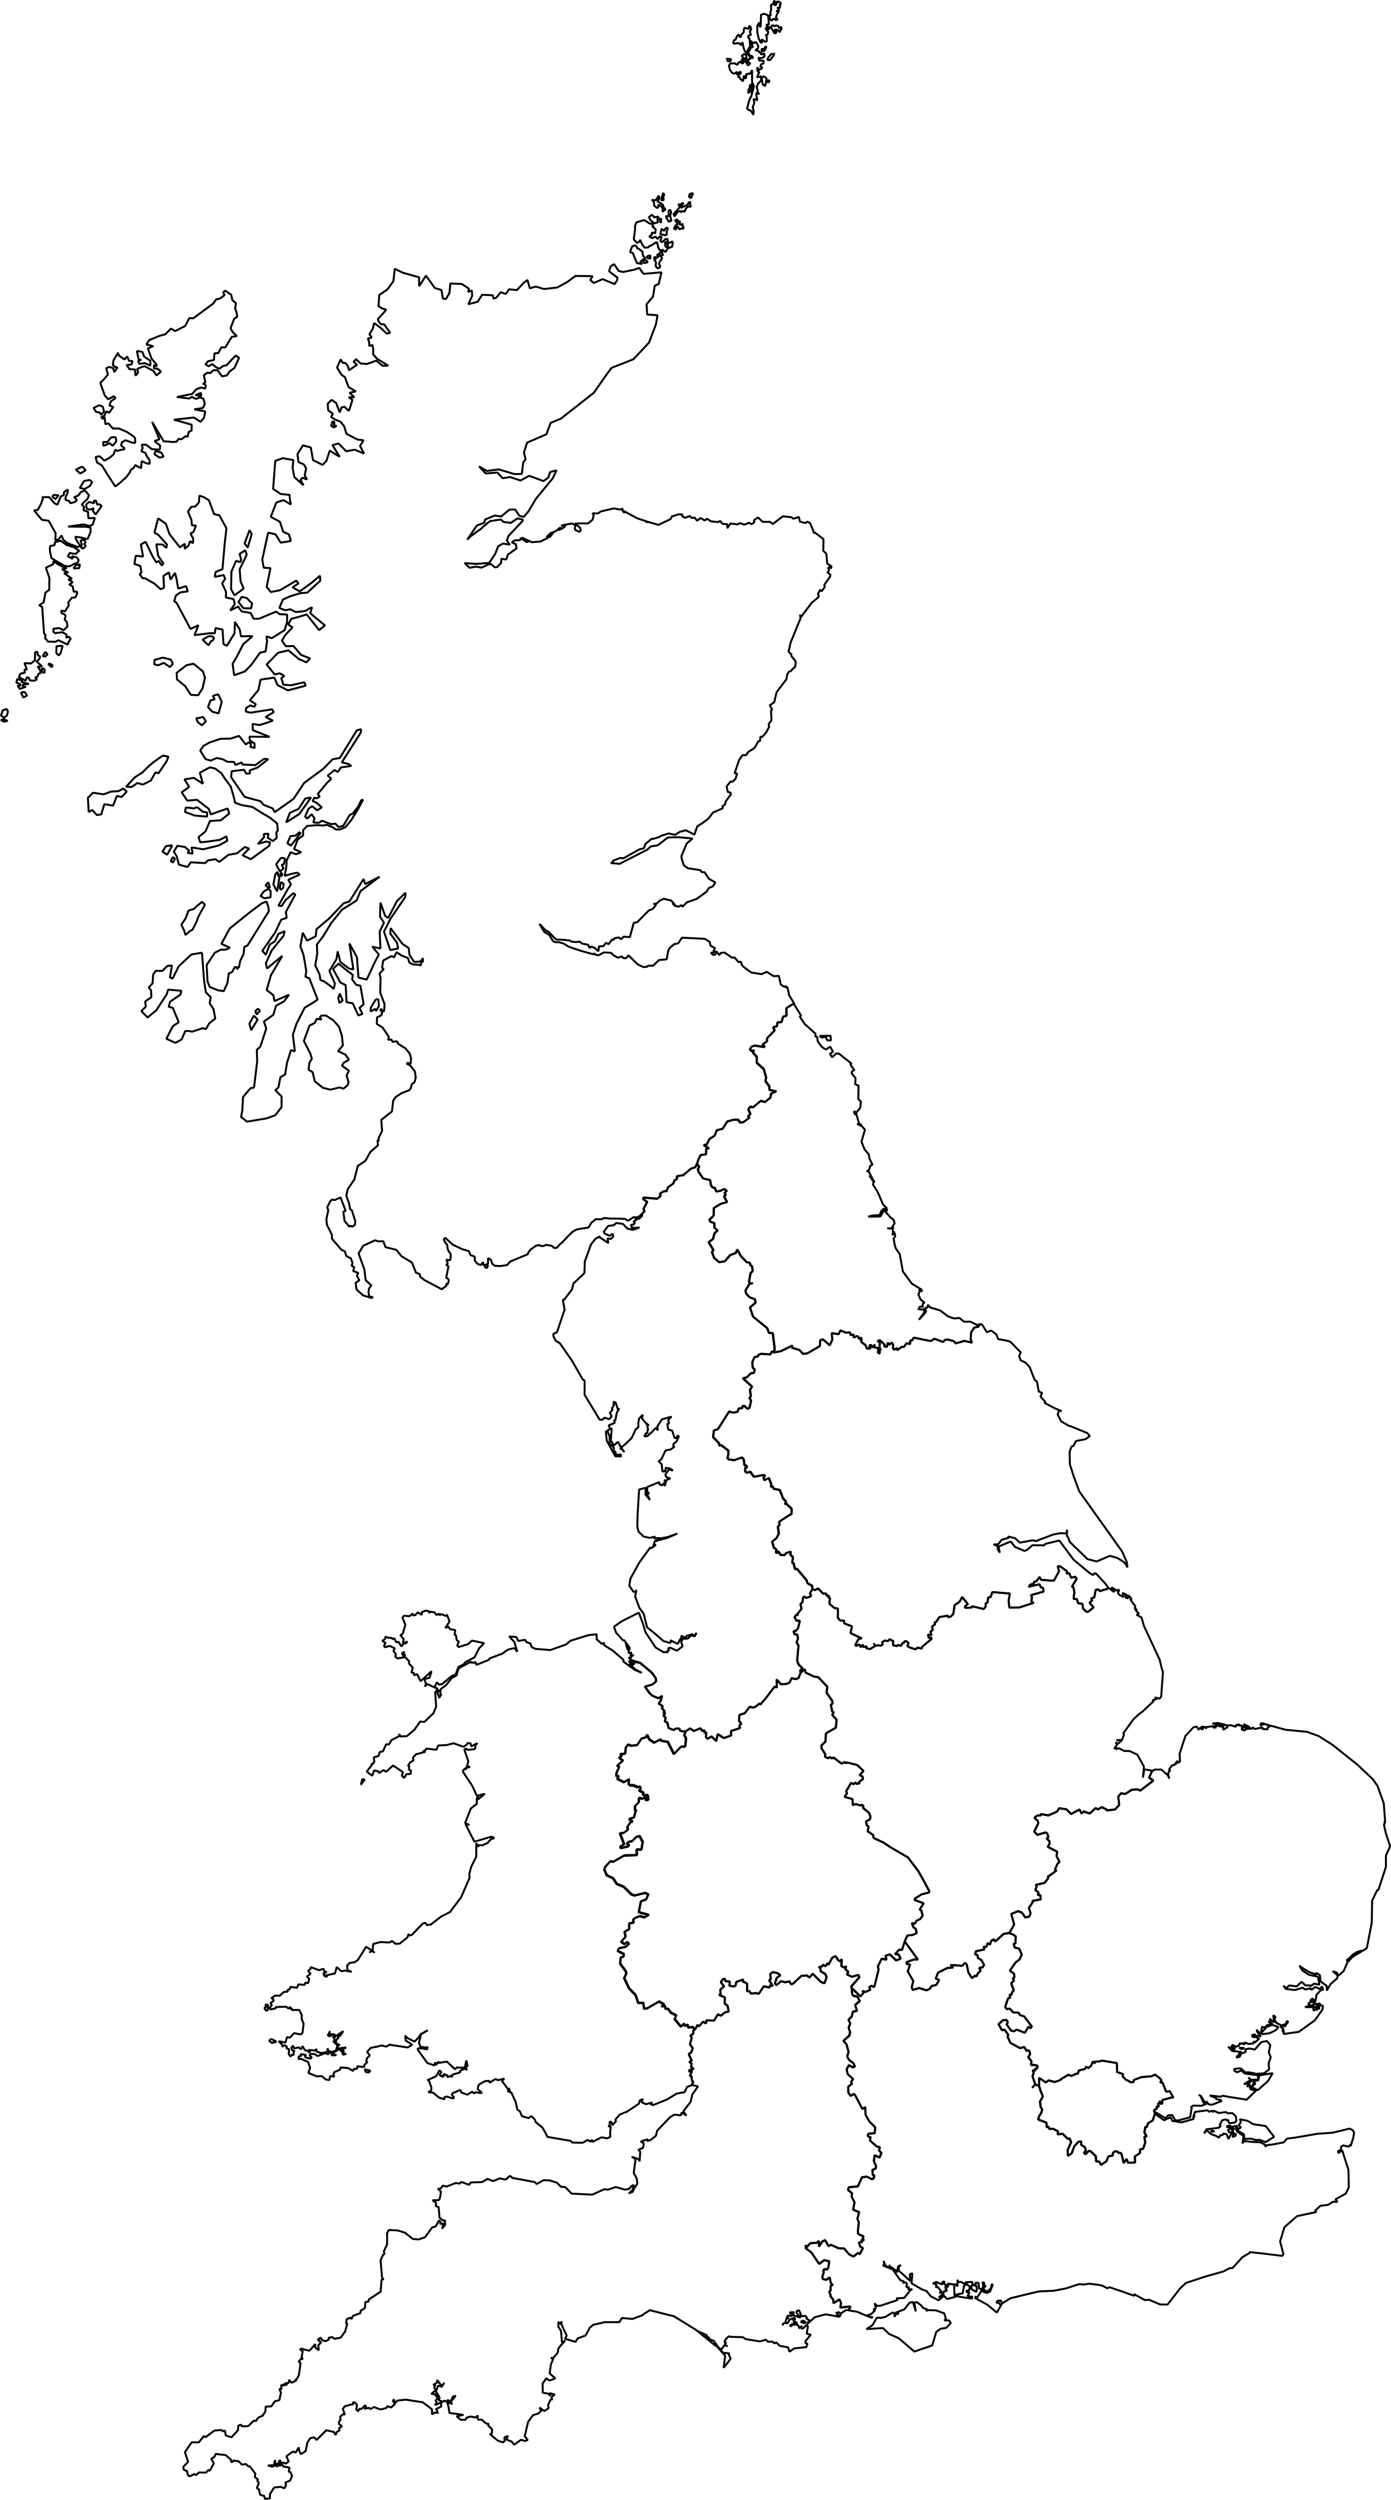 <?xml version="1.0" encoding="UTF-8"?>
<svg id="Layer_1" data-name="Layer 1" xmlns="http://www.w3.org/2000/svg" viewBox="0 0 532.78 957.26">
  <defs>
    <style>
      .cls-1 {
        fill: none;
        stroke: #010101;
        stroke-miterlimit: 1;
        stroke-width: .75px;
      }
    </style>
  </defs>
  <path id="south-east" class="cls-1" d="M386.65,740.22l-2.26,.37-2.68,2.48-.7,.37-.23-.79-1.1,.56-.48,1.44-.96-.54-.37,1.44-1.07-.08,.23,1.07-3.16,.68-.42,1.18,1.01,.23,.08,1.16,1.38,.82,1.01,1.89-.51,.82-1.41,.31,.65,.99-1.13,1.1-.54,1.13-.59-.28-1.1,.96-1.35-2.09-.68-3.19-.7-.56-.96,1.04-4.51-.23,.96,.96-2.17,.17-3.61,1.78-.85,2.28,1.3,.54-1.13,1.92-1.8,.39-.73,1.13-1.24,.51-2.76-.87-2.48,.73-.39-1.04,.62-2.42-2.11-3.66,.9-2.62-1.27-.17-.17-.68,2.93-1.13,1.47,.08-5.07-6.99-1.04,3.3-1.1-.08-1.61,1.69,1.35,.14,.82,1.58-1.69,.73-2.42-2.34-1.72,.48,.42,1.55-1.86-.37-1.44,2.93,.25,1.27-1.47,6.12-.34,.51-.85-.45-.96,.48,.51,1.04-1.89,.82-1.21-.39,.54,.62-1.27,1.49-3.3-3.16,.23,2.34,.45,.62,1.41,.2,1.07,1.75-1.83,1.55,.76,2.26-1.58,.25-.51,1.95-1.21,1.13,.68,1.52-.62,1.55,.56,1.72-.25,1.3-2.31,2.03,1.18,1.27,.82,3.02-.56,1.64,.65,1.3,1.75,1.35,.59,1.21-.85,.37-1.49-.85-.87,1.66,.45,1.83,2.03,1.8-.79,1.24,.39,.62-1.44,1.07v2.09l-.06,.08,.9,1.35,1.32-.68,.48,.45,2.76,5.27,1.13-.68,.08,2.9,1.52,2.65,2.17,2.09-.14,2.28-2.37,.23-.37,.68,.54,.68,.59-.17-.2,1.44,2.62,2.31,1.13,.23-.31,1.3,.96,.87-.79,1.8-1.8-.9-.34,2.2,.85,1.97-.17,.9-1.24,.56,.14,2.03,.65,.03-.37,1.18-.54,.31-2.03-.99-1.86,.25-1.58,3.5-3.52,.31-.23,1.07,1.55,1.27-.2,1.21,.96,1.89,.17,.34-.54,2.82,2.31,.96-.68,2.48,.56,1.41-.39,3.61,.14,.85,2.06,.9-.34,.62,.48,.9-.7-.17-.37,.31,.54,.45-1.44,.31,.59,1.58,1.01,.45-1.01,1.95h.03l-.23,.42-.76-.45-1.64,1.38-.93-.45-.82-.48-1.89-2.17-2.11-.08-2.9-1.35-.93,.54-1.27-2.31-1.1,.51-1.3,1.97v-2.17l-.76,.68-2.57,.2-1.35,1.52-.45-.76,.08,1.18,2.17,1.61,2.93,4.37,1.97-1.44,1.95,.45-.37,2.31-.51,.82-1.07-.14-.39,.68,.25,.31-.59,2.03,.2,.76,1.3,.31,1.35-.9,.37,2.14,.73,.62-.82,.62,.03,1.64-.54,.51,.59,1.16-.17,.42,1.13,1.35,.11,1.38,2.31-1.44,.59,1.52-.31,1.58,3.92-.39-.68,1.44,3.16,.51,4.65,1.97-.73-.62,1.49-.45,1.52-1.44-.68-.28,.99-.51-.56-1.89,.99,.96h1.13l6.34-2.09,.42-.25-.51-.51,3.02-.17,2.45-3.13-.2-.54,.11,.54-.73-.08-.08-.73,.48-.08-1.24-.17,.25-1.1-.45-.68-1.16,.2,.48-.54-1.49-.56-2.82-4.06-3.75-1.47,.48-.42-.23-1.35,.65,1.66,.99,.73,.73-.39-.28-.42,.06,.03,.23,.39,2.42,1.75,.08-.45,.28,1.13,.39-2.34,1.04-.54-.82,.79,.08,1.47,1.13,.9,3.27,3.04-.23-2.65,1.01-.37-.34,3.83,3.86,2.26,1.89,.73,1.69,2.03,2.96,1.49,1.8-1.58-1.8,.48,1.49-1.16-.45-.79-.82,.23,.82-.45-1.41-1.89-.7,.23,.25-1.21-1.44-.31,1.35-.59,1.66,.76,.9,.08-.31-.79,.9-.23-.17,.85,1.07,.9,.45-.96,2.4,.42-2.03-.28-.51,1.18-.99-.2,.51,1.1,.17,.59-1.35,.31,.14,1.49,1.3,1.35,3.66-1.01-.06-.9-.79,.59-.06-1.89v-2.2l.45-.34,.76,.9,.06-2.59,.23,.93,1.16-.08,1.24,.85,.45-.7,2.59-.14-.11,1.27,.9-.31,.48,.54-.08-1.21,1.18,.11,.17,2,.99,.68,.68-1.55-.37-1.3,.73,.06-.08,1.16h.62l-1.07,1.41,1.61,.85,1.47-1.27,.31-1.61,.39,.31-1.07,2.57-1.18,.54-2.11-.76-1.64,2.54-.68,.17,.2-.85-.28,.85,4.71,2.57,3.61,2.99,1.92-3.44-.48,.65-.68-1.04-.9,.17,.31-.85,1.3-.14,.56,1.13,3.16-1.97,9.92-2.4,1.21-.23,5.41-.23,4.68-.9,5.1-1.64,1.89,.14,2-.31,3.64,.45,1.32,.28,1.92,1.01,.87-.39,3.38,1.13,4.31,1.52,1.8,.65-.03-.65,4.06,2.26,1.66-.11,4.23,1.8,2.82,.03,4.74-6.12,2.34-2.17,7.75-2.54,6.54-1.83,2.31-1.24,1.24-.11,3.81-4.2,2.73-1.55-.17-.34,5.19,.56,7.44,.9,.45-.68-1.27-4.85,1.66-5.47,4.85-4.23,7.39-1.55-.59-.37,2.09-2.03,2.93-.34,2.03-1.24,1.61,.11-.76-1.01,3.89-2.14,1.21-2.37-.14-6.85-.14-.39-2.28-7.08-1.27,1.07-.23-.08-.06-.59,1.1-.59,.08-1.13,.73-.48,2.26,.45,.54-.79,.14,.56,.99-3.21,.31-1.89-.54-.99-.45-.2-.65-.39-6.71,1.61-5.58,.37-8.71,1.49-3.02,.37-1.27,1.44-3.75,.73-2.85,.39-.48,.59,.08-.73-2.03-1.04-3.16-.11-2.99-.34-.62,.9,.37-2.88-2.4-1.58-.65-1.3,.9-.59-1.01-.06,.79-.39-1.92,.45,.62,1.07-.59,.14,.42,1.13,1.01,.59-.25,.54-1.13,.45,.45-1.27-.99,.08-1.01,1.92-.7-1.8-1.21-.28-.34,.59-.93,.08-.42,.96-1.07-.68-2.11-.79-1.55-1.47-.03,.06-.96,1.24,.87-1.58,4.62-.59,.9-.62-.45-.51,1.01-1.75,1.3-.37,.62,.54,.2-.48,.54,1.47,2.17-.31,.59-.76-.23-1.64-1.32-1.21-1.75,.08-.73-.48-2.73,.37-1.86-.87-.17,.51-.51-.45-1.27,.31-.45-.54-4.82,.62-.59,1.55,.59,.25-.82,.08,.31,.82-4.68,1.32-3.52-.59-.62-1.41-2.54,1.18-3.55-2.54-.82,2.62-1.86,1.13-.45,1.49-.54-.23-.37,2.17,.87,1.61-.9,.06,.37,2.2-.87,2.54-1.16,.03,.03,1.47-2.03,1.38,.14,2.26-2.71,.08-.59-1.44-1.07,1.58-.9-3.64-.82-.42-.17,.37-.56-.76-.93-.06-.76,.65-.06,.99-1.66,.31-.73,1.8-2.03,1.49-.82-1.35h-1.13l-.11-2-2-1.89-.59-.23-1.38,1.41-.59-.68,.76-.68-.37-1.35-1.44-.96v-1.27l-.99,.06-1.64,1.75-1.01,2.71-1.1,.87-.39-.08-.06-2.03,1.35-3.04-.68-1.47-.62,.23-2-1.95-1.89,.25,.2-1.01-.37-.34-1.66-.85-1.27,.17-.42-.9-.62,.2-.17-1.78-3.16-1.21,.34-1.16,.82-1.35,.42-1.24-.59-.99-.28-2.11,1.13-1.95-.82-1.95-.7-2.14-1.35-.51-1.27,1.3,1.21-1.3-1.07-3.21,.48-1.13-.39-1.13,.9,.23,.08-.93,.37,.23,.59-.76-.37-.68-.85,.11,.03-.31-1.35,.2,.08-1.64-1.21-1.44,.76-1.13-.23-1.1-.56-.54-.56,.42-.9-1.58-1.58,.48-3.72-2.03-1.1-2.34,.28-.76-1.49-2-.9,.28-1.35-2.34,1.72-1.55,1.27-.08,.56,.87-.48,.79,1.75,2.45,1.21,.23,.87-.65,3.16,1.24,1.49-2.45,.23,.45,.56,.2,.37-.68-2.88-3.81-1.55-.48-.7-.96-1.95-.08-1.3-1.44-1.18,.17-.62-.9,1.13-3.24,.76-.2-.14-1.21,.62,.06,.51-1.35,.45-.31-1.04-2.71,1.1-1.13-.45-.73,.62-.51-.17-1.35-1.58-1.13,2.2-3.19,1.52-1.13,.82-1.86-.99-2.26-1.66-.39-.42-1.44,.65-.23,.14-2.62-.96-.68-1.52-.59h.12Zm-37.8,136.52l.08,.2,.17-.14,.06-.14,.06-.37-.2,.54-.17-.08h0Zm-15.87,10.36l.93,.42-.39-.28-.54-.14h0Zm141.97-75.58l.34,.99-.79,1.35,.79,.76-.9,.62-.68-.48,.62,1.27,2.11,1.21,.2,1.83,2.28-.17h.06l2.2,.59,1.13-.14,2.45,.9,3.24-2.03-3.21-4.12-4.76-.7-2.14-1.27-2.93-.62h-.01Zm-4.76,2.49l-.31,.48,1.8,.28-.34-.76h-1.15Zm1.61,1.07l-1.52,.51,.45,.9h1.44l-.37-1.41h0Zm-7.78,.68l-.2,.51,1.35-.11-1.16-.39h.01Zm-93.73,58.85l-1.1,.76-.45,2.85-1.89,.23,.23,.96,5.27,.79v-.93l-1.35,.59,.45-.59-.93-.06,.85-1.3-1.04-.2-.25-.56,.62-.06,.42,.17,.34-1.61-1.16-1.04h0Zm1.83,.39l-.11,1.47,1.92,1.16,.23-1.35-.25-1.04-1.78-.23h-.01Zm-9.78,1.03l-.25,.73,.45-.14-.2-.59h0Zm-12.66,5.47l-1.27,.23-2.03,2.57-3.52,1.35,1.49,.28-1.1,.17-.68,1.07,.14-1.07-.54-.37,.31-.03-.62-.2-2.76,1.72-1.95,.37-.23,.25,.06-.34h-1.13l-1.64,2.82-2.37,1.55,6.34-.42,2.34,2.26,3.72,1.64,5.95,5.1,6.85-2.31,1.58-5.22,1.58-1.18,2.26-.37,1.72-1.83-.76-1.04-1.64,.08,.31-.59,.28,.14-.73-2.31-3.16-1.13-3.19-.11-.56,.39,.37-.68-1.58-.54-.54-.82-1.8-1.41-.99,.2,.59,3.41-1.13-3.64h.03Zm-15.79,5.45l.11,.59,.14,.06-.25-.65Z"/>
  <path id="scotland" class="cls-1" d="M235.21,101.08l-1.38,.99-.54,1.8,3.24,2.48-.2,1.04-.93,1.41-4.57-1.92-3.41,1.49-1.35-1.16,.9-1.47-6.54-.08-3.27,2.4-3.72,2.03-5.07,.59-3.16-.96-2.26,.68-.93-3.19-1.32,.99-2.71,2.88-3.02-.31-1.16,1.8-2.03-.68-1.69,2.11-1.13,.37-.17-1.3-4.12-.2-1.75,2.71-3.55,.9,1.47-3.16-.11-2.11-1.41,.59,.28-1.27-2.71-1.8-4.4-.17-.34,3.64-1.35,2.26-1.13-.08-.59-3.33-2.57-.79-1.86-2.65-1.52-2.03-2.59,4-.03-3.41-6.17-1.72-3.13-1.52-.54,4.74-2.31,3.19-3.1,2.09-.28,4.28,1.47,.93,1.47,.37-1.13,1.44-2.06,2.17,.37,1.13,.9,.9,1.16,.06,2.31,3.24-1.35,.28-2.23-2.14-2.59-1.92-.56,2.28-1.24,2.03,.9,1.27-1.49,.37,.48,1.3,.06,1.58,1.18-.45,.34,1.58-.08,2,1.49,1.69,4.34,2.68-2.14,.08-2.48-2.03-1.47,.59-2.09,.7-2.42-.17-1.72-1.64-.99,1.01,1.35,1.07-3.07,2.17-.42-1.58-.93-1.21-1.1-.06-.76-1.35-1.38,3.16,1.69,2.71,1.35,.99,.79,2.26,.68,1.58,2.71,1.58-2.45,.51,1.86,1.72-2.17,.03,1.44,.96-.85,2.71-.54,1.52-1.69-1.58-1.13,.31-.68,1.86-1.35-3.61-1.75-1.18-1.52,1.49,.23,2.48,1.8,1.35-.73,1.21,1.52,.96,2.14,.9,1.35,1.66,.9,2.93,4.14,2.17,2.4,.31-1.35,2.17,1.58,2.93-3.58-1.49-3.3,.59-2.93-2.99-2.34,.65,2.79,4.45-3.83-2.34-1.21,3.83-1.49,1.64-3.69-1.86-.85-4.82-2.99-.82-2.11,3.38,.39,3.02,2.03,.9,.9,1.49-.56,2.71,.9,1.58-1.8-.68-.65,.85,1.1,2.09-3.5-3.21-.68-3.47,.28-3.02-4.06-.73-2.85,1.04-.82,10.74,2.93,1.95,3.35,.31,.14,1.58,.34,2.11-2.79-1.66-2.73,.9-2.14,5.5,3.5,1.89,1.24,3.83,2.23,1.01,.7,2.51-3.86,.65-2-3.21-2.82-.62-2.26,10.32,.56,3.1,2.59,.14-.9,4.43-.56,2.79,1.58,1.95,3.5-.68,6.26-3.69,.85,1.07-2.26,1.49,2.71,1.58,4.57-3.3,3.21-2.71,.11,1.95-4.96,4.51-2.71,.23-3.95,1.21-2.71,1.27-1.35,3.16,2.26,.9,1.89-.39,2.17,1.07,3.5-.37,1.92-1.13,.79-.31-.68,2.26,5.64,4.68-2.26,1.78-4.74-6-2.93,.9-2.93,.76-1.24,2.17,1.69,1.13-2.71,2.79-1.35,2.26,1.47,2.17,2.93-.08,2.93,3.41,3.47,1.32-1.44,1.52-2.9-1.27-4-3.33-3.92,.9-4.4,4.51,3.07,3.83,1.89-.45,1.8,.99-1.16,.87,.82,2.51,2.82,.23,5.16-1.16,.54,1.3-6.82,1.8-3.95-2.03-1.24-2.85-5.27,.76-.82,3.97-3.27,3.97,2.26,1.44-.56,1.04-1.58-.54-1.58,.99-.08,1.35,1.78,.45,3.72-.59,4.57-.7,.59,1.07-3.13,1.89,2.82,1.35-1.58,.59-3.5,1.13-2.71-.45,.14,2.42,6.4,2.54-7.75-.08,.2,1.52,1.75,1.04,.06,1.8-1.64-.45,.28-1.27-1.01-.45-1.01,.82-2.59-3.3-3.27,1.04-3.83,.08-4.28,1.44-2.26,1.27-1.24,1.8,2.03,3.24,1.92,.59,2.37-.99,2.26,.45,1.8,.99,2.54,.06,.59,1.16,2.4-.99,.23,.82,4.96,.23,3.38-2.4,1.58,.14-4.12,3.21-2.99,1.07,.11,1.21h-1.47l-.79-1.44-4.74,.54-.23,2.26,5.19,7.58,6.09,1.66,1.13,1.35,3.55,1.41,.73,1.44,7.22-5.1,4.09-6.12,7.3-5.38,3.61-3.69,2.71-.45,6.54-10.6,1.58-.45v1.21l-7.33,11.5,2.48,.59,1.16,.76-3.97,.59-1.24,1.75-1.24-.76-2.59,2.17,1.35,1.13-1.69,1.72-3.47,4.14,.76,.99-1.07,.68-1.04-.23-.59,1.27,1.47,.68,2.03,1.75-1.8,1.13-1.92-1.58-1.35,.96-1.35,2.99,.82,.79,1.72-1.66,1.07,1.58-.45,1.58,2.14,.14,1.13-.82,3.55,1.32,1.64-.2,1.24,1.35,1.8-.54,2.4-4.12,1.21-.54,2.09-2.73,1.13-2.37,.73-.25-1.8,3.38-2.62,4.28-2.31,2.88-2.11,.9h-1.64l-1.21-.9-2.26-.9-1.21,.28-2.54-.14-3.78,.31-1.49,1.64v1.97l-2.11,1.64-1.35,3.61,2.71,1.21-1.95,.76-2.11-.76-1.49,3.16-.14,2.4-.62,3.47,2.57-.76,2.26-.45,.9,.76-4.37,1.95,1.07,1.8-1.35,1.97-3.47,6.15,1.21,.17,1.49-2.26,3.02-2.71,.73,.59-3.61,6.62,.31,2.26-2.11,.73-2.26,4.82-4.96,7.08,1.35,1.49,1.52-3.92,1.95-1.18,1.35-2.88,2.4-1.04-.45,1.8-4.51,5.55-2.26,4.96,.45,1.97,5.86-4.82-2.99,5.1-1.35,2.26-1.66,5.72,2.57,1.95,.45,2.26,5.55-2.4-1.95,2.57-3.02,1.64-1.04,3.47-3.61,2.57,.9,2.71-2.26,6.91-1.35,1.21,.14,4.34-1.21,10.09-1.35,.28-2.85,3.33-.31,5.24-.45,2.42,2.26,1.8,2.71-.45,4.68-.76,3.44-1.21,2.42-3.16v-4.06l-2.42-2.4,1.21-1.04,.76-3.92,1.8-1.04,.73-4.51,1.52-4.82,1.49,.45-.76-6.31,1.35-4.2,3.16-6.17,3.47-2.11,1.49-1.04-3.16-8.12-1.49-.59,.31-2.26-1.07-6.17-1.18-3.16,.9-5.27,1.64,3.02,3.33-1.66,.28-2.71,4.96-4.2,5.41-5.72,2.26-.73,5.41-8.57,.62,1.95,5.55-2.85-7.36,5.55-1.52,3.61-5.55,3.47-4.2,5.24-3.02,4.96-2.4,3.16,.14,3.47-.76,4.51,1.66,3.47,.31,2.09,1.49,.62,2.26,1.64,1.35,1.21,.45-2.11-2.11-4.79,2.71-4.51,.45-3.02,1.07,4.06,3.3,2.57,1.66,.28-1.52-9.92,2.88,5.27,.59,7.81,3.16,.76,3.3-7.08,1.35-2.54-2.54-3.02,3.16,.76-.31-6.48,1.66-3.44-1.52-2.26,.17-5.41,1.8,5.1,1.18,.76,3.33-6.48,3.3-3.16-.14,1.66-5.72,8.43-2.4,4.79,2.4,7.08,3.02-.59-.45-2.26-2.57-3.47,.14-2.11,3.02,4.06,1.49,1.97,2.42,1.64,.28,2.57,1.8,2.71,2.42-.14,.96-1.27v1.24l-.45,.23-.37,.56,.06,.73-1.04-.28-2.11-.11-1.27-.65-.59-1.8-1.21-.45-1.35-.59-1.8-1.21-.68,1.49-.23,.54-.96-.54-3.27,1.75-.37,2.76,.59,.54-1.58,1.66,.39,1.78-.14,5.5,1.66,4.43-.08,1.61-.14,1.13-.54-.11-.54-.82-.31,.45,.7,.82-.31,1.24-.59,.2-1.07,.59-.08,2.48,2.2,1.35,2.45,3.64-.37,1.04,1.3-.08,.45,.93,1.18-.23,.68,.14,.31,.82,2.85,1.8,.14,.17,.08,.14,1.21,1.44,.62,1.86-.11,2.17-1.32-.31-.17,.39,1.21,.54,1.86,2.31,.34,2.48-.31,1.07-.17,.65-.99,.68-.45,1.61-.59,.76-2.85,1.1-2.34,1.52-.96,1.49-.45,4-4.09,3.27,.31,4.17-1.41,2.99,.2,.82-.56-.14,.2,1.86-2.99,2.65-1.83,3.33-2.9,1.92-1.35,5.22-2.51,3.69-.56,2.54,1.04,2.79,.42,2.34,.68,.45,1.3,4.12-.14,1.44-1.04,.68-.79-.39-.28,.45-1.86-2.26-.45-3.52,.87-.37-1.95-5.1-2.26,1.01-1.07-.2-.68,.73-1.1,2.28,.42,1.04-.73,3.44,.17,2.11,1.95,3.92-.03,1.44,3.69,4.28,1.3,.59,.54,1.78,1.78,.93,.62,1.89-.37,.9,1.01,.59-.42,1.44,2,.73-.59,1.04,.99,1.8-1.44,.93,.31,2.54,2.54,2.31,3.27,.99,.51-.37-1.41-.23-.31-1.44,.2-1.58,.9-1.21-2.17-2-.51-4.14-2.2-6.09,1.75-2.93,4.57-2.11,1.13,.39h2.03l.85,2.26,4.12,.99,1.97,2.45,4.03,2.42,1.52,3.89,1.49,.54,.03,.9,1.58,1.3,6.77,3.61,1.78-1.3-.06-.9,.42,.45,.54-1.21-.06-.9-.9-.54,.87-4.4-.9-.56,.62-.45-.51-1.55,1.32,.31,.31-.85v-1.58l-.73-1.04-.45-.93-.11-1.41-.87-1.18-.48-1.13,.54-.56,2.88,2.65,3.69,1.75,2.48,.73,.65,1.52,1.61,.56,.06,1.61,1.07,1.21,1.18,.45,.96-1.16-.14,.99,.7,.08,.11,.87,.79,.34,.34-.93-.9-.37,.93-.31v-2.17l1.1,.62,.48,1.47,.99,.85,2.17,.08,2.57-.37,1.18-1.35,6.77-2.82,.23-.79,.99-1.13,1.95-1.35,1.35-.23,.39,.37,1.27-.03,.68-.42,1.95,.31,.62,.23,.59,.68,1.04-.08,1.35-1.49,.76-.56,2.4-2.59,.96-.93,.62-.59,.99-.59,.99-.37,1.24-.23,1.92-.25,.87-.14,.7-1.04,.34-.7,1.8-1.49,2.14,.08,1.01-.54,2.37,.23,3.66,.03,2.03,.11,.96,.62,.48-.08,1.78-1.21,1.52,.08,.9-.54,1.07-1.04,.79-.68-.34-1.04,1.41-2.65-1.58-1.1,.14-.59,5.27,.45,1.27-.99-.2-.99,1.47-.9,1.01,.06,.59-1.58,1.95-1.32,.62-1.38,.82-.37,.08-1.18,2.31-.31,2.99-2.54,1.66-.54,.76-1.52,.37-1.35,.99-1.86,1.97-.23,.11-2.06,1.01-.23-1.92-1.27,1.13-.23,.99-2.09,2.03-1.3,.82-2.09,2.2-.48,1.8-2.85,2.48-.68h1.64l.85,1.07,1.18-.08,2.34-1.75-.51-.59,.9-.82-.82-1.75,.73-1.1,1.07,.31,2.93-2.51,1.69,.45,2.03-1.64,.31-1.61,1.95-.79-2.62-.62-.06-1.41-1.49-1.97,.28-1.3-.9-3.27-2.65-2.42-.06-2.31-1.49-1.66,.45-.82-.9,.28-.62-.59,.59-1.07,1.21-.42,3.86,.59-.76-1.07,1.64-1.18v-1.16l2.88-2.93-.48-1.32,1.35-.31,.31-1.52,1.49-.06,.62-2.17,1.27-.23-.06-2.96,2.9-1.8-1.95-3.13-.23-1.35-.45-1.89-.42,.54-.11-.76-.68,.23-1.27-.85-.73-3.3-1.97,.14-2.68-1.69-1.97,.9-3.92-.62-2-1.41-1.47-1.21-.56-1.52-.9,.14-1.44-1.72h-1.07l-2.62-1.78-.28-.17-1.35,.17-.56,.82-1.24-1.52-.25,1.3-1.04,.14-.73-.9,.87,.23,.23-.99,.48,.7-.45-.9,.51-.7-1.75-.96-.34-1.44-1.83-1.18-8.8-.45-1.41,2.17-1.52,.31-1.58,1.32-.59,.82-.31,1.24-.2,1.1-.11,1.04-.28,.31-2.79,.25-2.23,2.17h-2.03l-.17,.37-1.52,.17-2.14-1.01-1.58-1.49-.25-.28-1.78-1.72-.9,1.1-1.13-.06v.06l-.48-.73-1.35,.54-.23-.08-.51-.23-1.07-.59-.9-.9-.73-.11-2.06-.14-2.09,1.13-1.41-.31,.11-.45-.68,.31-.51-.08-4.45-1.24-4.43-1.52-1.95-1.18-1.8-.56-1.21,.03-.76-.25-.28-.11-.59-1.01-.9-1.41-1.95-1.21-1.8-3.02,2.26,2.34,1.24,.68,2.82,2.93,3.13,.14,1.21,.17h.73l.85,.51,.82,.08,.93,.08,1.41-.17,.9,.76,2.34,.45,.37,.99,.73,.23-.37-.31,.59-.23,1.44,.7,1.16,1.1,.2-1.64-.14-.23,1.04-.03,.82-.06,.99-1.3,.93,.56,1.55-1.89,.62,.28-.03-.59,.9-.23,.93-.17,.82,.7,1.07-.99,2.37,.17,1.47-5.44,1.41-.31,.54-.56,3.83-3.92,1.1-.39,.48-.28,1.18-1.44-.99-.51,.99,.2,1.35-1.27,1.58-.76,2.79,.68,.99,.9-.39,.48h.85l-.17,.59,1.66,.37,1.13-.59,.31,.65,1.72-1.72,3.78-1.32,3.72-2.73,.93-1.44,1.49-.59,.96-1.55-2.45-1.35-1.66-2.57h-1.07l-.51-.76-4.82-.73-1.55-1.13-.76-2.26-.17-1.24,2.03-4.85,2.26-1.92-4.96-.45h-2.45l-2.11,.08-3.78,2.96-2.71,.45-1.35,1.24-8.99,4.6-1.61,.82-3.35-.28,.87-.45-.08-.45,2.71-1.04,1.38,.08,6-3.38,1.8-.45,.59-1.66,1.66-1.35,.59-.59h.76l1.8-.54,.76-.37,.76-.39h.06l2.48-.76,2.48,.54,1.72-1.13,2.4-.62,3.27,1.66,1.04-3.07,1.49-1.07,.08,.08,2.76-2.09,1.72-2.28,3.72-1.64v-.9l.9-.51,.2-1.13,2.06-2.79-.11-.7-1.04-.2-.51-2.11,1.55-1.95,.79,.08,1.1-1.13,.62-1.97-1.04-.14,.14-.17,1.64-4.88,1.3-1.86h1.35l.96-1.3,2.28-1.44,1.47-2.54,.68-.23,.11-1.58,.68,.14,1.58-1.8,1.1-2.09-.2-1.07,1.1-1.41-.2-3.92,.51-.17-.99-1.66,1.72-1.18,.9-3.83,3.72-4.91,.37-1.78,.31-.68h.06l.28-.59,.7-.11,.42-.42,.25-.45,.9-.62,.28-1.27v-1.04l-.42-.54-.11-.17-.34-.37-.7-.82-.08-.9-.51-.28-.54-.68,.14-.56,.68-2.9,3.78-9.27-.23-1.35,.37,.93,4.14-5.5,1.86-1.52,.9-.87-.37-1.04,.85-1.58,.54,.65,1.24-1.72-.23-.76,2.26-3.16,.08-.76-1.1-.9,.68-.79-.45-.93,1.13-.54-.08,.93,.28-.93-1.64-1.04-.37-3.83-1.16-1.13,.08-4.43-3.33-2.57-.2,.39-1.58-3.97-1.16-.56-.59,.56-2.17-.56-.39-1.78-2.14,.68-.76-.59-3.24-.34-3.83,2.93-1.13-.82h-2.76l-1.75-1.66-1.58,.99,.08,.85-1.07,.76-.87-.62-1.83,.76-1.64-.59-1.04,.51-2.65-.39-1.21,1.83-.06-1.61h-1.66l-1.13-1.24-.51,.51-2.88-.28-1.52-1.01-.87,.7-1.58-.99-1.38,1.07-.9-1.21-1.1,.14-.85-.76-.68,.31-1.1,.39-.99-.56-.08-.79-1.52,.06-2.4,.76-.54,1.04-4.62,2.2-4.28-1.24-.34,.39,.03-.51-3.55-1.16-5.24-2.85,.42,.85-.9-1.01,.23-.68-1.27,.34-2.09-.45-5.1,1.18-1.07,.76-2.09-.08,.45,.82-.45,1.66-1.69,1.41-5.07,.03,2,1.64,.25,1.04-.48,.54-1.66-.76-.14-.65,.25-1.04-1.24-.79-3.81,.7-.39,.28,1.72-.37-.68,.96-2.14,1.07,1.13-.9-.62-.06-1.58,1.35-1.89,.65-1.64,1.58,2.62-1.72-1.13,1.49-3.69,1.89-3.35,.28-3.86-1.8,2.62,1.52-.87,.23-2.11-1.58-.28,.82-2.2,.14-.99,.76,1.52,.62,.31,1.66-3.33,2.37-.62,1.89-1.86-.31-.14,1.69-1.58,1.55-.76,.08-1.52-1.27-.82,.06-2.76,1.3-2.2-.39-2.4,.45-1.89-1.8,2.06,.14,2.37,.17,4.99-.39,2.31-3.52,.31-.82,.76-1.97,1.86-1.1,2.62,.45-1.13-1.61,.62-1.72,5.47-5.84,.03-.45-2.03-.45-2.57,1.72-2.79-.37-.99-.93-3.61,.54h-.51l-.17,.23-.51,.28-.96,.9-1.3,.99-.37,.48-1.83,1.27-2.31,1.72-1.35,1.3,3.69-5.41,2.9-1.07,.23-1.21,3.78-1.55,2.42,.37,3.13-2.62,2.17-.08,1.69,2.48,1.69,.37,1.8-2.17,2.82-4.74,6.43-7.84,1.47-3.07-2.48,.68-.68,2.11-1.83,1.35-2.34-.9-3.16-1.13-3.3,1.78-4.03-1.32-2.82,.45-2-2.17-4.51,.34-2.51-2.68,2.93,1.72,4.62-.59,5.98,1.8,2.82-.08,.56-4.43,.9-1.13-.65-2.65,1.21-3.75,7.41-3.21,1.61-4.37,3.89-1.58,12.63-9.92,5.02-7.16,1.8-2.4,8.37-3.3,6-6.4,2.62-6.93,.62-3.52-3.97-.28-.23-3.92,2.48-2.93,.65-4.2,1.52-.59,1.04-4.51-6.85,.59-1.64-2.28-1.95,.7-4.28,.87-1.69-.42-1.69-2.57-.04-.1Zm-148.96,10.2l-.79,.68,.56,1.01-1.69,1.32-1.58,.39-.99,1.49-7.75,5.72-1.52-.08-1.55,3.02-3.86,1.95-1.58-.96-2.14,2.17-2.37,.65-3.81,1.58-1.13,1.69,2.68,.65-2.09,.85,1.41,3.92,1.83,2.14,.14,.79-1.04-.48v1.3l1.32,.08,1.38,1.1-1.75,1.49-1.21-1.78-3.38-1.75-1.95,.68-.82,.37,.31,1.44-.99,1.16-.17-2.42-2.09-.06-1.13-1.61,1.89-.23,.37-1.27-1.35-.14-.73-1.66-.99,1.18-2.2-1.55-.28-1.04-1.75,2.93-.23,1.78,.82,.7,.93,.23-1.21,1.78-.37-1.49-1.61-.51-1.1,.51,.65,2.42-1.49,1.78-1.44,1.38,1.75,4.93,1.3,1.38,2.14-1.16,.62,.68-1.8,1.35-.51,1.49,1.47,.62-.68,.9-.87,1.3-1.04-.56-.85,1.66-1.18,.54,.56,.68,.7-.76,.37,2.79,1.13-.28,1.75,1.95h2.31l2.93,1.27,2.26,1.44,.96,.9,.08,1.89-1.18-.08-2.57-.93-1.41,.79-.25,1.18,1.3,1.18-.37,.45h-.79l-1.64,.48-.73-.48-.7,1.89-1.64,1.3-1.89,1.04-.76-.82-1.1-.9-1.47,.31,.54,2.09,1.83,1.07,2.03,3.3,3.13,4.82,1.8-1.38,2.34-2.11,1.3-1.69,.51-1.16,1.13-.82,.59-1.04,.9,.54,1.35,.65,.17-2.68,1.8,.79,1.32,.23-.11-1.55-.85-1.04-.73-1.61-1.52-.65,.51-1.24-.37-1.24h1.66l2.2,1.69,3.04,.23,.17-1.58-2.17-1.72,1.89-.68-2.82-6.68,4.45,7.44,2.11,.14,1.32,.14,1.52-.11,.68-1.07,1.18,.14,1.52-1.18,.82,.23,.48-1.97,1.04-.37,.06-2.31-6.85-1.92,7.7-.82,2.54,1.66,1.27-1.52,.56-2.48-4.23-.79,3.33-.54,.68-1.61-.48-1.86-1.27-.59-1.58,.59-1.66-.76-.99,.62-4.71-.59,5.86-1.16,1.55-1.78,1.83-.68,1.64,.42,.17-1.41-1.07-.45,.93-.48-.56-2.82,1.3-.93,1.18,.14,1.16-1.1h1.58l1.72,2.34,1.89-.34,.9-1.41,2-1.49,1.75-3.83-1.27-.9-1.52,1.55-2,2.2-1.3,.23-1.41,1.07-1.16-.45-1.64-1.3-1.3,.82-1.27-.68,.9-1.21,2.34-.51,.2-2.54,1.47-.11,1.18-2.23,1.49,.08,2.51-4.06,1.92-.31-1.58-1.49-.82-1.47,1.35-3.61,1.16-.82-.17-1.58-.59-1.55,.31-2.03-1.38-1.24-.45-2.03-2.34-1.58h.05Zm-33.83,23.09l.7,3.3,.96,.11-1.18,.51,.45,1.04,2.11-.28,2.14,.96v-1.86l-2.4-1.61-.65-1.78-2.14-.39h.01Zm24.53,16.1l-2.11,.82,2.26,.37-.14-1.18h-.01Zm-38.85,4.67l-2.26,1.04,.96,1.55,1.41,.23,.48,.85,1.18-1.18-.51-1.89-1.27-.59h0Zm89.31,6.14l-.62,1.8,1.18,.59,.9-.54-1.1-.45,.37-.96-.73-.45h0Zm-83.08,6.1l-1.75,.08-1.44,1.78h-1.64l.14,1.52,2.34-1.04,1.18,.96,1.38-1.66-.23-1.64h.02Zm15.25,5.27l-.45,1.27,1.97,1.3,1.55-.34-.82-1.55-2.26-.68h0Zm-28.05,6l-2.48,1.18,1.66,1.47,2.11-1.16-1.3-1.49h0Zm2.93,5.13l-2.23,.37-1.66,2.71,1.89,.37,2-1.18,.82-1.44-.82-.82h0Zm-8.43,3.65l-1.55,1.04v1.07l-1.16,.59-.59,1.27-.73,1.89-1.16-.59-2-2.34h-2.71l.37,.45-.85,2.26-1.18,2.2-1.41,.14,1.78,2.23,1.3,1.44,2.48,.31,2.68,4.74-.11,2.65,1.27-.23,1.1-1.52,.7,1.66,1.41,1.18,1.38,.59,2.71,1.01,.96-.45-1.52-2.34-.37-1.16,1.89,.23,2.79,.7,1.18-2.71v-1.66l-1.64-.37-6.93-.08,5.86-.82,2.48,.59,1.04-.51,.85-2.57-2.48,.14-.14-1.44v-1.04l-1.75-.59,.25-1.16-.93-1.1,.93-.9,1.27-1.16,.59-1.47-1.64-1.83-1.52,.68-.96,1.3-1.52,.59,1.07,1.18-1.07,.79-1.52,.37-.45-.82-1.41-.48,.08-1.04,.73-1.66,.14-1.27v.02Zm-5.52,2.09l-.48,.7,1.16,.87,1.27-1.41-1.95-.17h0Zm55.85,.26l-.14,2.57-1.38,1.55-1.66,.25-1.18,1.78,1.3,3.07,.23,2.2h1.55l-.96,2.48-1.16,.59,1.07,2.11-.14,1.66-1.07-.82-.68,1.78-1.44,1.16,.11-1.97-1.89,1.41-4-5.07-1.41-4-2.93-2.03-1.44,5.47,1.44,.79,3.38,3.75-.23,1.32-1.38-1.32-2.48-.08,.7,4.37,2,2.93-.59,.82-1.18-1.75-.93,.56-1.32-2.11-2.79-5.78-1.8,1.04,.85,4.6-2.82-.31-.51,3.16,2.26,.73,.45,2.48-.68,.68,1.04,1.52,1.16,.14,3.44,1.97,2.4,2.17,1.27-.62-.23-4.48,2.11-1.38,.59,2.79,1.75-2.57,.59,2.34,.62,3.66,3.02-.96,.65,2.03-2.85,.37-1.75,1.27-.59,2.11,.9,.62,5.33,10.01,3.04-1.44-1.52,3.81,5.78-.73h2.03l.23-1.97,2.71,.56,.37,5.55,1.3,.68,2.93-4.82,.14-4.34,1.83,2.82,.51,2.71,4.45-.11-3.64,3.16-2.11,4.17-1.92,3.27,.59,4.4,4.14-1.47,2.48-2.57,3.3-4.6,2.11-.45,.59-3.92-.23-1.89,2,.7,4.96-3.07,.93-3.16v-2.82l-2.85-.14-1.38-.96-6.51,2.71h-2.11l-1.07-2.2-3.52-.59-1.3-1.89-3.07,1.52,1.8-2.48-.51-1.89-2.93-.59,.08-2.11-1.52-3.3,1.18-1.75-.59-1.44-3.38,.7,.31-1.89,2.62-1.04,.82-9.47,.7-6.23-2.71-4.96-2.03-.45-1.97-5.3-1.89-1.18-1.78-.59h0Zm-39.72,1.79l-.73,.28,.17,.85-2.03-.48-.99,.93v.82l.23,.9,1.27,.28,1.27-.56-.28,1.04,1.1,1.35,2.28-3.19-.76-.68-.9,.11-.62-1.66h0Zm58.95,11.43l-1.89,5.05,1.16,1.66,1.55-5.19s-.82-1.52-.82-1.52Zm-64.73,3.78l.23,.96,.25,.76-.25,1.27,.76,.28,1.04-1.01-.68-.76,.59-.59-.42-.85-1.52-.06h0Zm-7.58,.28l-2.2,.51-.2,1.21-1.61,.25-.2,1.01,.08,1.21,.56,2.48,4.96,2.93,1.61,.23,1.21-.42,.73-.48,1.64-.59,.25-1.04-.7-.93-1.78-.42,.2,.99-1.86-.99,.76-1.3,.9,.23,1.49,.14,.54-.65,.73-.45-2.09-1.44-1.3-.39-1.58-.51-2.17-1.58h.03Zm70.65,3.69l-2.14,1.32,.59,2.26-.31,.9-1.66-.45-1.78,4.14-.11,6.71,1.3,2.34,3.52-2.59-1.18-2.71-.37-4.62,2.71-5.64-.56-1.66h0Zm-73.49,4.2l-.08,1.13-2.79,1.3,1.35,3.95-.06,4.51-1.49,1.13-.62,3.64-1.72,1.18,1.13,.62,.73,10.23,.54,.42-.17,1.27,1.13,1.35,2.82,.08,1.13-.59,3.61,1.64,.28-.96,.85-1.21-.68-.87-.99,.45,.08-1.21-1.58-.93-2.82,.39-.65-.62,.06-1.1,2.06-.25,1.8,.79,1.49-1.35-.23-1.69-.85-1.04,.37-1.35-.45-.68-1.1-.37-.17-.96,1.52,.2,1.41-2.26-.23-1.1,1.44-1.83,1.3-.08,.73-1.55-.17-.7-1.18,.08-.39-2.11-1.32-.65,1.32-.93-1.69-1.01,1.41-.31-3.02-2.11,1.58-.28-2.4-1.21,1.86-.45-1.58-.48-3.58-2.09v-.03Zm10.16,1.18l-1.61,.31-.82,1.21,2.17-.06,.25-1.47h.01Zm61.93,12.44l-1.18,2,1.92,2.37h2.93l.34-1.89-2.11-2.11-1.89-.37h0Zm-12.63,15.03l-2.31,1.35,2.31,2.17,.76-1.44,.87-.51,.48-.82-.68-.68-1.44-.08h0Zm-55.87,3.67l-2.4,.17-.06,2.65,.9,.9,.76-.9,.79-2.82h0Zm-10.6,2.34l-.06,3.24-1.49,1.21-2.51-.14,.93,2.45h-.9l.06,1.27-1.58,.31-.68,1.3,2.57,1.41,.59-1.35,.62,.17,.45,1.04,1.66,.17,1.1-.56-.73-.68,.9-.37,.45-1.13,.76-.14-.23-1.3-.9-1.24,1.69-.08-2.17-1.95,1.04-.76,.39-1.07-.96-.65-.08-1.07-.93-.08h0Zm3.95,0l-1.01,1.66,1.01,.14,.82-.82-.82-.99h0Zm44.99,2.21l-3.21,.87-.06,1.69,1.49,.37,2.17-.93,2.31,1.61,1.13-1.21-.73-1.64s-3.1-.76-3.1-.76Zm-43.3,2.26l-.59,.23,1.38,1.18,.28-.73-1.07-.68Zm55.06,.06l-2.73,.59-3.75,2.93,.14,2.51,3.16,2.57,2.11,3.3,2.85,.2,1.69-2.71,.9-4.03-.79-2.42-3.58-2.93h0Zm-57.54,1.71l-.59,.31,.17,1.21,.87,.28,.08-1.1-.54-.7h.01Zm-9.98,4.17l-.37,1.35,1.64,.65-.31,.68-.87-.2,.9,1.32,2.34-.87-1.44-.34,.54-.65h2l-2.79-.85,.23-.59-1.86-.51h0Zm2.76,4.86l-1.32,.34,.9,1.86,1.41-.73-.99-1.47h0Zm74.23,.99l-2.06,.59,.7,1.35-1.61,.34-.96,2.59,1.64,1.8,2.42,.62,1.21-4.37-1.35-2.93h.01Zm-80.91,5.59l-1.66,.54-.65,2.03,1.18,.79,1.07-.79,.42-1.44-.37-1.13h0Zm75.1,3.07l-1.89,.45h-.73l.51,1.44,1.61,1.32,1.58-1.47-1.07-1.75h-.01Zm-76.59,.83l-.82,.39,1.13,.59,1.44-.31-1.75-.68h0Zm61.2,13.94l-3.61,2.54-1.95,1.66-2.26,2.26-3.02,1.95-3.3,3.61h2.26l2.09-1.49,2.11,.59,3.02-1.49,1.8-3.16,1.18,.31,3.16-4.68,.62-1.64-2.11-.45h0Zm18.04,4.5l-3.92,2.09,1.21,4.23-3.47-2.26-3.61,.59,1.8,2.85-2.85,2.11,2.11,3.16,3.75-.31,4.51,3.47,.76,2.11,6.46-2.26,.59,1.95-3.16,2.57-4.2,.28-1.66,3.92-2.71,2.26,.62,1.95,2.09-.14,5.41-.76,2.57-1.35,.31,1.66-3.16,1.8-6.03,1.49-4.51-.73,.45,2.4-1.95-.31,.59-.9-1.64-1.35-2.88-.45-1.35,2.26,1.07,1.66,.9,3.3,3.3,.9,1.21-1.8,5.55,.31,1.04-1.04,2.88-.45,1.49,1.04,3.47-2.71,3.3-.59,3.02-2.42,1.64,.62-2.54,2.54,3.16,1.52,7.05-5.13,.31-1.35-1.49-.28-3.16,.9,2.4-2.57-.14-1.21,1.8-.14-.31,1.49,1.95,1.35,1.52-1.18-.17-2.11,.62-.76-.31-2.71-2.57-2.09-3.3-1.97-3.61-2.26-4.2-.73-2.42-.9-.28-1.35-1.35-4.82-2.26-3.02-1.35-2.09-2.42-1.8-1.95-.45,.02-.03Zm-33.24,8.12l-1.8,1.04-2.85,.14-2.85,1.07-4.06-.62-1.97,1.97,.31,5.41,1.35-.76,1.8,1.95,1.66-.28,1.18-3.92,3.33,.59,1.49-3.75,1.8,.45,1.95-2.11-1.35-1.18h0Zm71.94,3.47l-2.2,.37-2.54,3.97-3.38,1.52-1.41,3.66,5.02-3.21,4.51-6.31Zm-43.61,3.66l-1.27,.51-1.64-.23-1.47-.11-.28,1.72,3.75,1.35,3.16,.28,1.52,.14,.06-1.58-1.78-.34-2.06-1.75h0Zm39.1,9.65l-1.41,1.27-1.97,.2-1.18,2.73,1.35,.9,3.72-4.76s-.51-.34-.51-.34ZM296.66,.27l-.35,.34,.1,.46-.5,.6-.62,.14,.1,1.81-.4,1.38,.31,.79-.62,.14,.24,1.38,.6,.63,.7-.79,1.08,.56,.56-.31-.7-.67,.49-1.41,.65-.84-1.04-.26,1.17-.1-.67-1.31,.9,.31,.16-.84-.26-.44,.63-.38-.79-.87-.5,.21-.1-.44-.68,1.63h-.46l.16-1.24-.18-.5,.02,.02Zm-3.97,5l-1.2,.38-.14,4.42-.36,.19-.15-1.63-.77,1.23-.03,2.42,.53,2.41,.77,1.61,.6,.03-.19-.46,.03-.78,1.14,.82,.74,.05,.03-1.73-.36-.87,.67-.08,.28-1.13-.68-.6-.36-.51,.54-.73-.2-.93,.9,.1-.1-1.98-.24-1.68-1.43-.53-.02-.02Zm4.52,4.44l-.64,.44-.18-.4h-.83l-.16,.6,.19,.62,1.12,1.87,.75-.41-.87-.93,.84-.23,.28,.53,.36-.24,.5,.8,.84-1.49-.34-.6-.41,.3-.15,.4-.44-1.05-.87-.2h.01Zm-9.78,.29l-.6,.08,.06,.98-.74-.14-.99-.3-.24,.6-.06,1.13-1.05,1.07v.75l-.6-.08-.23-.9-.68,.6-.63,1.51h-.44l-.39,.84,.09,.6,1.2-.16,.98-.08,.6,.77,.69-1.07,.3,1.74,.6,1.74,.9,.23,.31-.9,.83-1.37-.3-3.02-.46-.23v-.68l1.07-.39-.53-1.28,.6-.6-.3-1.44h0Zm6.92,.24l-.36,.88,.34,.1,.7-.64-.68-.34h0Zm-6.89,5.5l.18,.63,.39-.43-.56-.2h-.01Zm1.97,.2l-.67,.63-.54-.36-.25,.73,.4,1.1-.74,.18-.62,1.27-.49,.68h-.82l.1,.43,.3,.26,.6-.45,.34,.45-.36,.51h1.28l.56,.89-1.27-.26-.04,.82-.48-.28-.33,1.14,1,.6-.94,.8-.46-.94-.54-.6-.94,.08,.34,.53-.74,.08-.73-.6-.68,.53-.26,.68-1.14-.6-1.61,.06-.53,.87,.4,1.48,.73,1.13,.94,.48,1-.74,.14,1.2,.73-1.07,.6-.2-.06,.8-.8,.46-.14,.8h.6l.28,.74,1,.87,.33-2.21,.48,1.2,.4-.4v-1.54l.26,.4,.6-.4,.6,.14,.8-1.47v4.62l.74,1.53-1.08,3.95-.6,1-.6,2.21-.4,1.41,.88,.74h.6l.93,1.67,.14-1.34-.34-1.53,.6-1.81-.33-1.41,1.47,.53-.26-1.27-.2-1.2,.67-.94-.46-1.73,.6-1.34,1.07-1.07v-1.68l-1.54,.48,.88-2.08-.6-.2-.2-1.07v-.54l.8,1,.46-.26,.74-.67-.8-.34,.26-.87,.87-.34,.2-1-1.27-.14-.4,.14-.4-1.2,1.14,.2,1.2-.6-.08-1.27-1.2,.53v-.93l-.67,.2-.14-.6-1.47-.4,1-.6,.2-.94-.6-1.07-.48-.64,.04-.03Zm3.83,1.81l-.92,1.41-.49-.58-.21,.67,.35,.35,.79-.14,.74-1.41s-.26-.3-.26-.3Zm3.31,2.81l-.51,.13-.79,.08-1.18,1.54-.16,.69h1.08l1.37-1.87,.2-.56h0Zm-11.55,.12l-.94,.74,.9,1.04,.93-.3-.09-1.04-.8-.44Zm-6.66,1.81l.38,.98,1.13-.08,.08-.77-1.58-.14h-.01Zm5.72,.09l.08,.87,.9-.23-.98-.64h0Zm1.64,0l-.18,.53,.36,.08,.38-.51-.56-.09h0Zm7.05,6.6l-.93,.38v.88l.23,1.76,1,.78,.56-2.84-.87-.95h0Zm1.78,1.51l-.74,.26,.34,.64,.54-.3-.14-.6Zm-6.6,1.31l-.34,.56-.56,.23,.34,.44-.63,1-.24,1.52,.9-1.26-.04,1.04,.83-2.84-.26-.7h0Zm2.28,3.51l-.06,.4,.67,.08-.6-.48h-.01Zm-24.94,38.46l-1.08,.28-.35,.98,.63,.63,.46-.28-.13-.65,.59-.4-.13-.55h.01Zm-11.35,.03l-.68,2.71,.92-.06-.06-1.37,.29-.82-.46-.46h0Zm-1.77,.98l-.36,.8-.62,.8-.64,.19-.87-.35,.8,1.09,.06,1.22,1.22,.97,.56-.68-.28-.69,1.26,.63,.53,.98-.06,1.15,1.14-.87-.85-1.09-.16-.75-1.17-.75-1.03-.58,.5-.34,.46-1.14-.5-.59h0Zm12.25,2.37l-.74,.23-.18,.8-1.61,.7-1.05,.55,.06-.9,.3-.05,.56-.87-.4-.06-.8,.63-.74-.23,.51,.98-.24,.5-2.12,2.37,.4,.87,1.32-1.97,.53,.06,.46-.28,.05,.64,1.03-.59,.46,.4,.46-1.26,.8-.8,1.15,.1-.35-1.15,.11-.68h.03Zm-7.77,2.88l-.56,.46,.04,1.95-.45,.3-.5-.34,.05,.95,.56,.59,.24,.74,1.15-.34-.53-1.95,.46-1.17-.46-1.2h0Zm-7.13,2.08l-.98,.85,.64,1.17,1.37,1.2,1.44-.4-.19-1.44,.53-.4-.34-.34-.69,.16-.75,.11-.56-.74-.46-.18h0Zm3.05,1.45l.5,1.61,.24-1.54-.74-.06h0Zm6.92,.33l-.93,.18,1.03,1.61-.87,.46-.63,1.27,.87,.24,.06-.87,.68-.18,.4,.93h.4l.46-.35,.58,.35,.35-.75-.59-.58,.24-.7-1.1,.36-.28-.7,.46-.46-.99-.23-.15-.58h.01Zm-12.74,.18l-2.99,.87-.53,1.33v1.67l-.11,.62-.23,1.79-.13,1.1,1.2,1.38,.87-.43,.4-.74,.64,1.57,.93,1.37,1.44-.04,.5-.53,.99-.4,1.54-1.04h.41l.4,1.85,.63,1.27,.58-.19-.05,.7-.53,.4,.06,.53-.46-.18-.74,.51,.74,.34-.46,.59-1.02-.19-.46,.4,.97,.35-.8,.34,.75,.98-.18,1.33,.63,.87,.92-.13,.19-.87-.46-.62,.4-.99,.8-1.14-.4-.8-.59-.24,1.39-.23-.4-.92,.11-.7v-.5l1.2,.95,.87-1.42,.74-.24,.93-.35,.18-1.04,.06-1.02-2.25,.92,.4,.56,.13,.46-.35,.24-.7-.13-.15-.98-.06-.74,1.14-.13-.23-1.2-.85,.24-1.1,1.03-.75-.34,.53-1.61-.77-.24-.74,1.04-.8-.93-1.2,.53-1.2-.46,.4-.58,.5-.06,.06-1.03,1.27,.29,.18-1.49-1.27-1.1,.4-.4-.87-.74-.45,.1-2.2-1.43v.02Zm8.47,2.94l-.64,.64-.21,.56-.99-.8-.46,2.07,2.01,.4,.46-.29-.06-1.08,.53-1.38-.63-.13h0Zm-12.15,6.74l-.98,.46-.8,2.18,1.08,.24,.65,1.67,.95,2.25,1.97,.35-.68-.87,.9-.74,.98-.7-.8-.8-.21-.99v-.56l-1.51-1.22-.59-.16-.16-.74-.8-.36h0Zm5.12,3.97l-.4,.46,.06,.45,.69,.13,.64,.06-.13-.46-.34-.3,.63-.34h-1.15Zm-.75,1.72l-.97,.06-.06,.8,.4,.24,1.33-.34-.7-.77h0ZM65.98,323.68l-2.4,.31-1.35,2.09,1.8,1.21,1.95-3.61Zm.23,4.51l-.82,1.58,.9,.51,.73-1.47-.82-.62h0Zm41.47,.23l-1.92,2.54,.82,1.61,.76,1.21,1.24-1.3-.68-1.35,.85-.23,.39-2.17-1.47-.31h.01Zm-1.35,5.41l-.87,.9-.76,3.92,1.44,2.68,.9-5.41-.54-.73-.17-1.35h0Zm1.38,.3l-.48,.68,.56,.76,.34-.79s-.42-.65-.42-.65Zm-.08,3.58l-.45,2.14,.28,.9,1.07-.85,.08-1.49-.99-.7h0Zm-4.88,.11l-1.04,1.24,.9,.7,.79,.14-.65-2.09h0Zm-.08,2.55l-1.72,1.07-1.13,1.69,1.44,.85,2.37-.39,.03-2.48-.99-.73h0Zm-.59,4.81l-1.83,.76-3.81,2.82-5.22,4.17-3.21,2.59-3.21,5.89,3.27,1.49-1.58,.73-1.92,.03-2.26,1.13-3.16,4.74,.34,6.31,.85,2.11,3.21,1.27,2.14,.31,1.41-3.02,.51-3.75,1.3-.54,.99-1.89h1.13l-.37,.85,.9-.9,.45-2.37,1.27-2.54,.31-2.88,1.13-.34,2.48-3.95,5.78-9.3-.23-1.75-.68-2v.03Zm-24.71,.14l-2.26,1.89-.79,.82-2.14,.68-1.01,2.79-1.69,2.62,1.01,2.11,.56,1.8,1.8-1.58,.9-.45,1.58-3.16,.56-1.66,2.59-4.74-1.13-1.13h.02Zm0,19.49l-4.06,.68-4.85,4.51-2.37,4.74-1.01-.45,.79-4.6-1.8,.23-1.92,1.89-2.48-.08-1.01,1.44-.23,3.38-1.47,1.58,.9,1.13,.11,2.62-2.37,1.58,.23,2.03-1.69,1.66,2.37,2.48,3.38-2.79,3.95-6.09,.56-1.8,5.07,.45-.34,1.44-3.95,2.71-.56,1.95,1.58,.45,2.26,5.5-2.26,1.49-2.48,4.82,3.5,1.58,2.37-1.35,1.35-3.16,1.13-.08,1.47,.31,4.17-1.35,1.13,.37,1.35-2.26,2.26-1.8-.68-3.61-1.47-2.26,.45-2.26-1.92-1.95-.68-4.6-.79-10.52h0Zm52.32,4.19l-2.14,2.03,2.82,5.19,2.03,.99,.34,6.54,2.37,.45,2.14,4.65,1.58-.59-1.13-2.34,1.58-1.35-1.24-7.13-1.58-.31-1.58-2.03,.23-1.8-2.14-1.58-3.27-2.71h0Zm.45,11.49l-.56,1.58,.45,2.03,1.24-1.04-1.13-2.57h0Zm13.81,2.17l-1.95,3.3v1.38l1.72-1.04,.31,.87,1.1-1.89-.2-2.59-.99-.03h0Zm-45.16,3.55l-1.01,1.04,.56,1.21,1.24-1.44-.79-.82h0Zm25.94,2.63l-1.69,.08-.51,.59,.62,.9-1.8-.31-.79,1.61-2.03,1.01-2.14,5.89,2.54,4.96,.51,1.89-.96,1.58-.28,2.59,1.55,.93,.82,3.47,3.16,2.54,2.82,.68,3.58-.85,1.38,.48,1.58-1.27,.42-1.16-.76-2.68,.93-1.75-2.71-1.95,.73-1.16,1.97-1.13-1.38-1.95-2.82-1.32,1.86-2.2-.37-3.69-1.13-3.47-2.11-2.4-2.99-1.95v.04Zm-27.51,.08l-1.69,3.07,.68,2.48,2.48-4.06-1.47-1.49h0Z"/>
  <path id="wales" class="cls-1" d="M163.04,616.71l-1.47,.65v.99l-1.58-.96-.9,1.04-.9,.17-.14-.76-1.21,1.04-2.09-.17-.62,.68,1.13,2.71-1.01,3.5-.9,.56,1.27,1.47-.31,1.55,1.72-.59-.54,.73-.79-.14-.93,1.27-1.18-1.8-.82,.25-.54-1.16-.25-.51-.28,.45-1.13-.59-.82,.08-1.13-.48-.14,.99-1.07,.62,1.3,.87-.62,.93,.31,.68,1.86-.54,1.97,.96-.54,.93,.96,1.32-.28,.93,.9,.68,2.54-.45-.87-1.44,.96-.76-.37,.85,.68,.51-.39,.45,1.89,1.86-.06,.93,1.44,1.55-.48,1.92,.93,.11,.11,.93,1.16-.45,1.27,2.71,3.52-3.19,.68-.65-.76,2.54-2,.48,.68,1.95-.54,.9,1.07-.93,4.12,1.92-1.41-.79,.9-1.8,.87,.9,1.13-.23,3.61-3.07,1.58-.59,1.04-2.93,1.92-.9,.68-.85,3.58-1.92,1.8-3.5,1.89-1.92-4.65-.99-1.49,1.35-3.61,1.13-.56-.62,.62-1.49-.82-.54-.31-1.89-.51-.23,.28-1.72-2.03-.37-.68-1.04-1.13,.65,1.64-2.54-1.01-2.65-.34,.56-1.95-.76-.51,.51-.17-.65-1.1,.51-.62-.99-1.66-.28-.42,.51-.11-.65-1.24-.31h-.02Zm65.6,9.09l-3.16,.31-6.99,2.17-1.72,1.44-5.95,2.11-5.78-.45-1.41-.68-.45-1.38-1.52-.51-.54-.9-2.57,.45-.82-1.52-2.71-.2,1.97,2.09,1.18,3.78-1.1-1.44-2.48,.59-2.26,1.58-4.85,1.8-.11,.48-4.91,2-.28-1.1-.93,.37-.37-.45-.08,.54-.45-.56-4.65,2.51-.68,2.09-.14,.59-1.95,1.16-2.11,2.62-2.03,1.52-.17,2.03,.45-.11-.87,1.47-.11-.62-.06-.06-.59-1.44,.87-.7-1.01-.2-.62,.87,.37,5.44-1.04,2.54-3.47,3.33-1.64-.14-2.17,3.13-2.93,2.48-2.59,.08-.2-.99-.23,.93-2.85,1.49-.93,1.64-1.1-.06-1.21,2.68-1.27,.34-.45,1.49-1.8,.51,.2,1.66-2.9,3.78,2.09,1.58,.76-2.03,1.66,.37,.23,.65,1.69-1.18,.99,.68,2.65-2.4,3.81,2.54-.42,1.35,.87,.9,.79-1.44,1.72-.14,.08-1.35-.76-.28,.14-1.44-.54,.06,.85-1.41,1.35-.76-.31-.99,1.18-1.32,3.69-.99-1.04-.14,.54-.17v.17l.2-.25,.68-.82,3.78,.45,.68-1.64,3.16-.14,2.71-.7,3.92,1.35,1.27-.99,.08-.42,1.21,.06,.37,1.16,2.34-1.24-.9,.93,.14,.76-.39,.65-2.4,.23-.82-.2,.28-.34-.96,.45,1.55,4.51-.65,2.34,.76-.45,.51,.54-.62-.39-1.27,1.16,.39-.76-1.16,1.04,.08,.68,3.52,5.33,1.69,3.72,3.07-.79-2.65,2.2,.14-1.13-.59,.68,.03,2.09-2.28,1.8-2.23,5.58,1.69,.73-1.55-.37,3.44,6.77,6.4-1.89,1.13,.31-.51,.59-.25-.45-1.8,1.97-1.89,.85-1.49-.08-.08,.68-.79-1.44-.03,5.19-1.95,3.97-.68,2.65,.08,1.55-3.24,7.39-4.23,5.64-3.52,1.8-3.75,2.93-1.58,.31-.62-.9-1.01,.28-4.17,4.37-.9,.23-.37-.62-.37,1.3-2.99,2.4-1.66,.08-1.27-1.13-.93,.62-3.52-.17-2.76,.73-.25,2.57,.76,.82-.85-.73-1.04,.51v-.06l1.04-.45-2.4-1.58-3.07,4.96-1.3,.96-1.86,.23-1.04,1.01,.14,1.78,1.64,.68-2.71-.54-1.24,.34-1.8-1.66-.68,2.45-3.19,.7,.08,.65-1.21-.59,.59-.42-.79,.06,.65-.96,.82,.2-1.04-.45-.23-.96-1.8,.51-3.24-1.18,.17,.51-1.13,.99,.99,1.13-1.44,.99,.9,.87-.39,1.66-1.13-.14-.23,.82-2.4-.2-.51,1.32-2.57-.37-.17,.85-.9,.34,.11,.62-1.58,.17-1.47,1.41-1.8-.06-1.58,1.1,.62-.08,.45,.9-1.3,.99,.54,.7-.82,1.13,.23,.59,2.09-.45v-.48l3.95-.14,.9,.7,.82-.68-.37,.65,.96,.03-.17,.59,2.93-.03,.93,1.92-.03,1.58,.76,1.78-.45,3.52-.65,.56-2.57-.48-1.66,1.75-1.04-.25-.59,2.11-2.59-.54,1.52,1.58-.31,.54,1.13-.59,.82,.68-.2,.54,.99,.31-.11,1.92,.7,.93,.42-.7,.76,.03v-1.35l.48-.03-1.13-.51-.25-.82,.62-.82,.42,1.04,1.97-.37,.51,.73,.62-.62,.08-.65,1.1,1.72,1.16,.06,.2,.7,.56-.17-.48-.82,2.42,.28,.37-.68,.14,1.07,1.8,.54,2.34-.39,.08-1.44,.23,.99,1.27,.45,1.64-.54,.48-1.35-.03-.82-1.49-1.41,.9-.08-.96-1.58,.99,.14-.9-.96-1.44,.59-.62-.39,.82-1.58-.34,1.8,1.13-.73,.87,.17,.7,.56,2.76-1.8-1.21,1.75-1.04,.17,.45,.68-.85,.59-.23,1.35,1.58,.82-.79,.06-.11,1.24,3.27-.45-1.38,.79-.45-.34,.9,.82-.06,1.04,1.13,.28-.99-.11,.28,.56-.42-.68-.45,.54,.28-.73-1.44-1.49-2.85,1.72,1.75,.59-1.83,.06-.06-.87-.73-.39-.56,.85-1.13-.45-2.93,1.13-1.24-.82-1.44,.06-.37,.59,.87,.7-.54,.45-1.69-.39-.48-.51,.45-.54-2.09-.31,.42,.59-1.13,.37,.03,1.07,.65-.28,2.93,1.24,.79,2.26-.68,1.97,3.16,1.3,2-.08,1.58,1.35,1.35,.14,.25-1.49,1.64,.2-.45-.68,.39-1.01,2.31-1.01,.08-.82,2.93,.25,1.89,1.1,.28-.73,1.3-.08v-.96l2.76,.28-.14-.68,1.32-1.27-.51-.25,.31-1.18,1.1-1.04-1.04-1.38,1.38-1.55,2.85-.54,1.21-.39,1.95,.45,1.21-.73,6.96,1.07,1.72-1.07-2.48-1.58-.23-1.95,.9,.99,2.71,1.35,1.69-1.75,.68-1.13,2.71-1.44-2.59,1.49-.82,3.24,.59,1.58,2.42,.31,.37-.28-.28,.96-1.07-.23-2.34-.23-.2,.51,3.75,5.19,2.54,.85,1.24-.51-1.24-.34,1.66,.03-.14-.62,.54,.48,2.9-.45,3.02,2.93,.7-.68,3.07,.11,.65-2.82,.45,2.14-.87,.68,.73,.9-.73-.51-1.35,.39-.85,.68,.37,.28-2.99,.85-.37,1.01-.17-.51-1.58,.51,.23-.56-1.58-.7,.31,.85-.96-.31,.51,.73-1.49-.87,.76-1.07-.76-.68-1.27,2.26-3.38,1.52h.59l.99,2.79-.08,1.13-1.13,.65,1.8,.17,2.31,1.89,2.06,.68-.08-.7,.87-.37,2.57,.76,.39-.39-.9-.99,.31-.65,2.99-1.27,.37,1.01,2.28,.85,1.92-1.21,.56,.7,.87-.45,1.8,.37,.45-.23-1.64-1.3,.23-1.13,.31-.68,2.37-1.32,1.61-.03,.08,.68,2.26-1.44,.87,.48,2.48-.62-.9,.9,2.28,3.1,.79-.17-1.1,.54,.9-.17,.28,1.07,.48,.14,1.58,3.41,.73,3.13,.9,.54,.82,1.89,2.51,.73,1.1-.73,1.27,1.27,.45,1.07,2.48,2,.68,1.16,1.3,2.45,8.88,1.52,.59,.65,3.97,.08,1.89-1.1,1.27,.68,.37-.76,.31,.82,3.38-1.72,2.26,.37,1.13-.59-.08-1.35,.25-2.48-1.04-.25h.37l.23,.03,.06-1.8,.76,.31,.17,1.13,1.47-1.52-.28-.59,1.66-1.95,1.95-.85,.62-.14,4.79-3.19,.31-1.18,.08-.08,1.18-.59-.59,1.21,1.72,.82,2.42-.68-.68,.68,1.1,.31,5.13-2.06,3.83-2.31,2.11-.39,.87-.11,.99-2.03,1.75-.7,.56-1.1-.51-.85-.14-1.41-.62-.17,.85-1.75-1.21,.11,.17-.54,1.64-.48-.96-.73,.14-1.35-.85-.62,.93-.45-1.16-2.54,.93-.51,.65-1.69-1.1-1.49,.68-2.54-.48-.85,1.13-.73-.08-1.16,.68-.37-.96-.96-1.66,.2-.28-1.1-.99,.51-.37-.9-1.16,1.16-2.4-2.88,.62-1.44-2.03-.99-1.13-1.49-.93-.08-.34-1.13-1.24,.31,1.07-.76-2.03-1.18-4.57,2.65-1.16,.11-.28-2.23h-1.95l-1.01-2.96-2.48-2.59v-.03l-1.92-3.92,.82-1.72-.23-.99-2.11-2.82,.23-2.42,1.07-.23,.06-1.07-2.26-1.13,.39-1.01,2.59-.56,1.3-1.13-.73-.73-.9,.82-1.38-.9,1.72-2-.42-1.83,1.8-.99v-2.26l1.72-.2-.23-1.21,.76-.62,1.86-.73,1.72,.51,1.66-.96-3.81-1.04,.79-4.14,2.06-.76,.76-1.95-1.16-.54-4.03,.99-1.21-.39-2.96-2.93-2.68-1.1-1.44-2.17-2.4-1.16-.93-2.11,.25-1.04h-.03l2.11-2.23,1.04,.23,4.17-2.37,4.93-.2-.14-2.2,1.86,.14,.48-2.99-1.21-2.26-1.3,.37-1.47,1.58-1.61,.37-.42,.62,.79,.59-.28,.45-2.79,.68-.31-.68,1.52-.73-1.64-4.37h1.35l1.72-1.3-.25-1.01,1.24-1.89,.82-.17-1.38-1.04,1.92-.59,.42-1.8,.39-.93h-.45l-.03-1.58,1.47-1.49,.11-1.72,1.21,.39,1.38-.62-.03,1.13,1.04-.08-.23-1.58-.51-.37-.76,.23-.65-.28,.28-.76-1.75-.82,.68-.62-.37-.9-1.1,.31-.23-.62-.45,.31-.62-.62-.37,.39-.31-.51-.37,.45-.85-.76,.14-1.8-1.92,1.18-2.51-1.27,.48-1.04-.79-.08h-.11l.06-1.18,1.04-2.28-.73-.51,2.17-1.95-1.49-1.13,1.04-.62-.54-.76,1.83-.08,.28-2.4,.85-1.18,1.18,.51,2.34-.28,1.64-2.48,1.66-.48,.45-.96,.85,1.75,1.86,1.27,2.48-1.3,.23,.54,2.54,.45,2.34,4.68,2.73-2.82,1.58-.06,.34-3.16-.68-1.27,.48-1.38-1.95-.23-.39-.87-1.35-.08-.82,.59-1.95-.76-.45-2.03-.99-.56,.31-1.38-.85-.82,.68-.85-.76-.34,.62-.31-1.16-1.38,.34-.68-1.52-1.04,.85-1.27,.42-1.66-1.35,.93-2.34-.99-1.24-1.13-1.61-2.34,2.85-.82,1.38-1.16-.08-1.24-1.52-2.14-4.51-3.75-2.23-.31-2.06-.28,1.24,1.04,1.13-.2-.93,.34,.37,.31-.79-.28-.76-.25,.65,.54,.54,.48,.99,1.04,2.57,1.35-2.62-1.07-1.92-1.41-2.62-1.89,.23-.51-4.14-3.61-3.27-2.03-.17-1.13-.37,.65-.7-.31-1.69-1.55-.03-1.75,.13-.14Zm-33.15,175.32l-.14-.23-1.04-.14,1.18,.37Zm-25.23,2.65l-.03,.06,.08,.06-.06-.11h0Zm-27.91-128.36l-.06,.03v.06l.11-.06-.06-.03h0Zm-3.55,5.78l-.56,2.2,1.47-1.95-.9-.25h-.01Zm-36.06,86.4l-1.13,.08,.37,.73-.73,.51,.65,.99,.59-.06,.25-2.26h0Zm26.98,11.74v.06l.08-.06h-.08Zm-.37,.96h0Zm-25.4,.45l-.9,.7,1.27,.96,.76-.76,.06,.48,.73-.34-1.92-1.04Zm35.77,11.64l.31,1.01,1.24,.23,.56-.7-2.11-.54Z"/>
  <path id="south-west" class="cls-1" d="M320.01,749.07l-1.3,.62-1.41,2.71-.39-.68-.76,1.27-.9-.65-.42,.68-1.24,.23,.68,.68v.96l1.75,.99,.54,1.27-.82,2.34-1.38-.54-3.16-3.16-1.1,1.44-1.21-.76-1.97,.17-3.3,3.07-.68,.08-.68-1.07-1.49,.39-1.61-.45-1.86,1.55-.54-.68,.68-2.11,1.44-1.01-1.07-.79-1.69-.42-.56,.28-.59,.54,.23,1.95-.65,.31,1.41,2.26-.99-.31-.28,.9-2.17-.51-1.89,2.85-1.16-.23-1.8,.17-.73-.93-.85,.03,.03-2.93-1.61-.76,.08-.76-2.62,.9-.31,1.52-.87,.23-1.44-.31,.14-1.58-1.72-.14-.14-.9-.79,.11-.79,1.16,1.24,1.58-1.47,1.32,.14,1.69-.54,.34,2.17,.9-.06,2.34,1.1,.9,.45,2.17-1.58,.39-1.32,1.21-1.27-.48-1.44,2.37-2.96-.08-.14,1.18-1.13-.68-1.49,1.72-.68-.42-.85,1.66-.68,.34,.08,1.16-1.13,.73,.48,.9-.68,2.48,1.1,1.49-.65,1.69-.93,.51,1.16,2.54-.93,.45,.85,.62-.14,1.35,.96,.73-1.64,.48-.17,.59,1.21-.17-.85,1.75,.62,.17,.14,1.47,.51,.79-.56,1.13,2.4,.56-2.2,3.1-.68,2.88-2.76,3.52,1.18,1.64-1.86-1.1-.23,1.04-2.51-.25-1.64,.93-4.96,5.19-.45,1.89-1.95,1.64-1.35,.45,.14-.68-2.71,.9,1.07,.54,.06,.82-.31,1.07-1.72,.73,.73,.68-.23,3.66-.51-.87-2.54-.82,1.49,.87-.7,5.36,1.16,2.09,.23,1.95h0l-1.07,1.61-.76,1.58-1.49,.54,1.35-1.07,.68-1.97-.59-.06-1.44,1.49-1.49,.17-3.47-.99-3.02,1.04-1.35-.2-4.65,2.09-7.89-.39-2.45-2.54-1.61-.08-1.58-1.58-2.9-.9-2.2-.06-2.65,1.49-.65-.73-5.55-1.07-2.96-.51-1.04-.85-1.66,1.44-2.23-.45-2.65,1.04-2.09-.85-2.03,1.21-4.37,.17-.62,.9-3.02-1.13-.59,.65-1.55-.23-3.5,1.38-1.47-.37-.68,1.04-1.16,.2,1.16,.99-.39,2.62-.39,.68-2.45,.08,1.41,.99-.14,1.27,1.07,.31,.37,4.14,1.49,1.1,.59-.14,.03,1.75-1.16,1.47,.48-2.06-1.21,.23,.14-.93-.59-.37-1.3,2.31-1.27,.31-2.76,3.75-2.42,.85-2.2-.14-3.07-2.42-2.79-.87-3.44-.17-.62,1.3v4.28l-1.24,2.54,.28,1.07-.54,.23-.99,2.17,.56,6.6,.59,.7-.76,.11-.37,4.62-4.54,2.99-.14,.85-1.18,.11-.14,2.28-1.69,1.13v.82l-2.9,1.07-.59,1.24-.45-.56-1.38,.65-.23,1.49,.48,.17-.85,2.99-1.66,2.34-2.31,.48-1.04-.68-1.3,.28,.14,.62-1.18,.65-1.44-.28-.59-1.04-1.07,.73,1.21,1.13-1.04,1.07,.23,1.95-.54-.45-.9-.7,.08-1.27-2.26,2.57-3.3-.85-.23,.39,.96,.68-.45,2.34,.54,.59-.7-.06-.96,1.1,.73,.39-.14,1.41-.51,3.41-.9,1.64-.68,.06,.73,.23-1.89,.93-.96-1.13-.17,1.21-1.55,.11,1.04,.34-1.07,.45-.56-.48-.08,.7-.7-.39,.17,1.64-.85-.11,.62,1.41-.59,2.88-1.75,.45-1.32,1.95-2.2,.08-.06,1.8-1.13,1.78h-.25l-1.44,.7-.79,1.24-.85-.14-2.17,2.11-2.34,.08-.39-.62-1.04,.31-.14,1.8-2.54,2.79-.11-.14-2.03-.68-.34-1.92-.62,.39-.82-.54-2.57,.23-3.44,2.57-.56-.51-1.95,2.45h-2.76l-2.57,3.75,1.21,3.69-1.89,1.97,.31,1.13,1.13,.45,.42,1.64,.76,.37,1.61-.87,.68,.42,1.18-1.04,2.65,.08,.96-1.04,.54,.31,1.49-2.79-.96-1.8,1.18-.68,.54-1.16,3.83,.45,2.09,1.89-.06,.82,.9-.28-.17-.37,2.17,.31,1.24,1.27,1.55-.23,1.07,1.04,.31-.28,2.23,2.9-.2,1.3,1.27,1.04-.37,.39,.65,.79-.76,2.06,.76,.42,.45,2.11,1.66,.48,.17,1.13,1.95-.25v-1.58l1.64-2.57,2.57-.23,1.3,.56,.68-1.13-.25-1.07,1.75-.76,.82-1.72-.59-1.49-.7-.14,.25-1.66-2.34-.39-.45-.76-.96,.48-.31-.54-.68,.17,.2,.9-.42-.79-1.58,.62-1.72-.45,3.04-.23-.65-.62,.42-1.27v1.58l1.21-.2,.45-1.21,.45,.14-.68,.99,1.83-.31,.73,.45,1.18-.9-.87-1.95,1.86-1.44,.9-.39,.76,.45,1.18-2.03,.34,1.66,.51,.93,1.8-1.16,.68-3.3,1.07-1.64,1.55-.39,.9,1.07,3.69-3.72,2.93,.62,.68,1.21,.39-1.13,1.13-.68-.25-.82,1.16-.76-1.13-.85v-.82l.59-.85-.17-1.1,1.13-.99,.7,.17-.79-2.14,.68-1.01,1.92-.56,.03-.06,1.24-.17,.08-.82,.65,.08,.82,.99-.28,1.78,.76,.62,.37-.9h.9l1.41-1.44,.08,.39,.48,.06-1.01,.39,.31,.54,1.66-.34,.51,.48,1.3-.82,2.48,.96,2.34-.59,.28-.68,1.49,.51,1.52-1.41-.82-1.04,.31-.7,.51,1.44,.9-.96,3.16-.34,6.54,1.01,3.52,2.68,.03,1.95,.9-.65,1.41,.08-.76-1.52,1.97-.9-.03-1.58-2.4,1.07,.76-1.21-.54-.48,.7-.79-.17-1.01-.68-.28,.45-.28-1.97-.39,.45-.14,1.35-1.38-.59-.73,.37-1.04h-.79l1.49-.93,.06-1.01,.85,1.18,.96,1.13,.37-.45,.54-.85-.51,.85-.39,.54,.23,.23-1.72-.45-.85,2.4,.68,.73,.76,1.52-.2,.51-.08,.45,1.1,.34,.03,.42,.9-.59,1.21,.31,.14-.7,.99,.85,1.04-2.09,1.04-.31-1.64,2-.23,.85,.68,.31-2.11-.54,.51,1.49,.39,2.48,5.38,.76-2.59,.54,1.47,1.32h1.89l.45-.79,1.38-.45,2,.37,.9-.76-.14,.76,.28,.87,1.3-.06,1.75,1.52,.9,.06-.11,.76,1.47,1.32-.11,1.8-.79,.03,3.04,2.54,2.03,.7,.62-.54-.06-1.35,1.32-.62-.54,1.44,1.97,.73,.99,1.24,2.62-1.92,1.52,.48,1.04-.39-1.16-1.44,1.3-5.47,1.86-2.57,2.11-.68,.99-.96-.54-1.3,1.75,1.35,1.66-1.1-.17-1.16,.9-2.03,.73-.2-.45-.76,1.35-1.07-1.95-.59,.48,.59-.39,.39-.51-.7-2.2-.42-.06-3.52,1.41-1.97,1.21,.9,2.23-.9-2.14-1.86,.45-3.41,.87-2.09-.87-.48,.87,.11,1.75-2.06,.31-1.78,2.59-2.93-1.24,.9-.39-4.51-1.04-1.66v-1.75h.06l.7,.7,.42-.93,.08,.54-.06,.59,2.03,4.31-.7,1.13,4.06,1.24,.82-1.35,3.04-1.1,1.58-2.96,1.32-1.13,4.54-1.04,5.47,.03,1.04-1.61,3.97,.37,3.95-1.47,.37-.39,2.34-1.49,9.3,2.34,8.34,5.16,7.72,6.26-6.74-5.67,3.21,1.47,.14,.82h.79l-.23,.59,1.95,.73,1.86,2.59v.06l.99,.73,1.35-1.72,1.13,.48-1.18-.76,.65-.59-.73-.31,.65-1.21,1.01-.96,1.01,.2,4.51,.14,.9,.68,5.5,.93,2.4-.68,.68,.82,1.83-.08,.73,.7,.7-.39,1.27,1.3,3.21,.59,.54,1.66,1.8-1.24,4.68-.51,.45-1.3-.76-.2v-.85l2.03-2.4-1.58-.37,.45-2.79-.48-.59-1.55,1.49-.68-.45,.45-.73-1.07,1.01-.2-.96-.34-.14-.45-.48-.68,.08-.28,.39,.08-.68-1.38,1.04-.34-.37,1.78-.93-.54-1.47,.93,.06-.54-.59-1.75,.76-.73,1.32-.99-.06,.59-1.75,.93-.08-.9-.23,.54-.82,1.35,.23-.03-1.21-.37,.34-.31-.56,1.75-.06-.9,1.04,3.3,1.04-1.52-1.8,.03-.68,.9-.42,.76,1.78-.48,.68,2.06-.28,.68,.62-.25,.45,1.16,.59-.85,1.58,2.88-2.65,3.58-.99,.82-.14,5.13,.93,.51-1.01,.08-.34,1.83-1.16,1.1-.06,.68-1.44-3.92,.39,.31-1.58-.59-1.52-2.31,1.44-.11-1.38-1.13-1.35,.17-.42-.59-1.16,.54-.51-.03-1.64,.82-.62-.73-.62-.37-2.14-1.35,.9-1.3-.31-.2-.76,.59-2.03-.25-.28v-.03l.39-.68,1.07,.14,.51-.82,.37-2.31-1.95-.45-1.97,1.44-2.93-4.37-2.17-1.66-.08-1.13,.45,.76,1.35-1.52,2.57-.2,.76-.68v2.17l1.3-1.97,1.1-.51,1.27,2.34,.93-.54,2.9,1.32,2.14,.08,1.86,2.17,.82,.48,.93,.45,1.69-1.38,.7,.45,.23-.42,.99-1.95-1.01-.45-.59-1.58,1.44-.31-.54-.45,.37-.31,.7,.17-.48-.9,.34-.62-2.06-.9-.14-.85,.39-3.61-.56-1.41,.68-2.48-2.31-.96,.54-2.82-.17-.34-.96-1.89,.23-1.21-1.58-1.27,.28-1.07,3.47-.31,1.58-3.5,1.86-.25,1.97,1.04,.59-.37,.37-1.18-.65-.03-.14-2,1.24-.59,.17-.9-.9-1.97,.37-2.2,1.83,.9,.73-1.8-.9-.87,.31-1.3-1.13-.23-2.62-2.31,.2-1.44-.59,.17-.54-.68,.37-.68,2.34-.23,.17-2.28-2.17-2.09-1.52-2.65-.08-2.9-1.13,.68-2.76-5.27-.48-.45-1.32,.68-.9-1.35,.06-.08v-2.09l1.44-1.07-.39-.62,.79-1.24-2.03-1.8-.45-1.83,.87-1.64,1.49,.82,.79-.37-.54-1.21-1.75-1.35-.65-1.3,.56-1.64-.87-3.02-1.13-1.21,2.26-2.09,.31-1.3-.56-1.72,.62-1.55-.68-1.47,1.21-1.18,.51-1.95,1.58-.25-.76-2.26,1.8-1.55-1.04-1.75-1.41-.2-.45-.62-.23-2.34-.23-.51,3.13-3.61-.37-.93-2.4,.76-1.86-.82,.34-1.21-1.01-.76,.2-1.32-.68,.65-1.1-.68,.14-2.62-.59,.85-.7-.37-1.1-1.69,.08,.1Zm-14.77,140.95h.11l-.03-.06-.06-.06-.08,.06,.06,.06Zm15.11-4.71l.34,.68,.45-.68,.9,.68v.2l-.23,.56-1.07-.25-.39-1.18h0Zm-12.83,3.29l-.85,.45,1.3,.62,.73-.45-1.18-.62Zm-2.96,.31l.23,.9,.39-.31-.62-.59h0Zm-4.28,.51l-.51,.85-.03-.03,.54-.82h0Zm-25.82,8.94l3.3,3.69-.59,4.6,1.78-2.2,.9-1.32-.82-1.72,.39-.25-2.37-.23-2.59-2.57Z"/>
  <path id="west-midlands" class="cls-1" d="M308.17,639.24l-1.49,1.24-.76,2-1.04,.45-1.66-.37-.73,1.64-1.18,.56-2.11,.14-1.72-1.83,.11,3.04-.87-.31-3.3,4.34-2.11,2.48-.39-.37-1.66,1.35-.79,.17-1.3-.25-1.86,2.42-2.11,.73-.08,2.26,.82,1.13-.73,.7,.28,.9-3.52,1.13,.14,1.69-2.79,1.01-2.4-1.52-.51,2.65-1.83-1.75-1.55,.9-.62-.73,.17-1.66-.68,.06-.08-.9-.85,.17-.65-.99-2.51,1.04-1.47-.96-1.66,1.1-.48,1.38,.68,1.32-.34,3.1-1.58,.06-2.73,2.82-2.34-4.68-2.54-.39-.23-.59-2.48,1.3-1.86-1.27-.85-1.75-.45,.96-1.66,.48-1.64,2.48-2.34,.28-1.18-.51-.85,1.18-.28,2.4-1.83,.08,.54,.82-1.04,.56,1.49,1.18-2.17,1.89,.73,.51-1.04,2.28-.06,1.18h.11l.79,.08-.48,1.04,2.51,1.27,1.92-1.18-.14,1.8,.85,.76,.37-.45,.31,.51,.37-.45,.62,.68,.45-.31,.23,.62,1.1-.37,.37,.96-.68,.62,1.75,.82-.28,.76,.65,.28,.76-.23,.51,.37,.23,1.58-1.04,.08,.03-1.13-1.38,.62-1.21-.45-.11,1.78-1.47,1.49,.03,1.58h.45l-.39,.93-.42,1.8-1.92,.59,1.38,1.04-.82,.17-1.24,1.89,.25,1.01-1.72,1.3h-1.35l1.64,4.37-1.52,.73,.31,.68,2.79-.68,.28-.45-.79-.59,.42-.62,1.61-.42,1.47-1.52,1.3-.37,1.21,2.2-.48,3.04-1.86-.14,.17,2.2-4.96,.14-4.17,2.42-1.04-.23-2.11,2.23-.23,1.04,.9,2.11,2.42,1.16,1.44,2.17,2.68,1.1,2.96,2.93,1.18,.39,4-.99,1.21,.54v.06l-.76,1.89-2.06,.76-.79,4.14,3.81,1.04-1.66,.96-1.72-.51-1.86,.73-.76,.62,.23,1.21-1.72,.2v2.26l-1.8,.99,.42,1.89-1.72,1.95,1.38,.9,.9-.82,.73,.73-1.3,1.13-2.59,.56-.39,1.01,2.26,1.13-.06,1.13-1.07,.17-.23,2.42,2.11,2.82,.28,1.01-.82,1.72,1.86,3.92,2.48,2.59,1.01,2.96h1.95l.28,2.23,1.16-.11,4.62-2.65,1.97,1.18-1.07,.76,1.24-.31,.34,1.13,.93,.08,1.18,1.49,1.97,.99-.62,1.44,2.4,2.88,1.16-1.16,.37,.9,1.04-.51,.23,1.1,1.66-.2,.96,.96,.85-1.66,.68,.45,1.49-1.72,1.13,.68,.14-1.21,2.96,.11,1.44-2.37,1.27,.45,1.32-1.18,1.61-.39-.48-2.17-1.1-.9,.06-2.34-2.17-.9,.54-.37-.14-1.66,1.47-1.32-1.24-1.58,.79-1.16,.79-.11,.14,.9,1.72,.14-.14,1.58,1.44,.31,.87-.23,.31-1.52,2.62-.9-.08,.76,1.61,.76-.03,2.93,.85-.03,.73,.93,1.8-.17,1.16,.23,1.89-2.85,2.17,.51,.28-.9,.99,.31-1.44-2.26,.68-.31-.23-1.95,.59-.54,.56-.28,1.69,.42,1.07,.79-1.44,1.04-.68,2.09,.54,.68,1.86-1.55,1.61,.45,1.49-.39,.68,1.07,.68-.08,3.3-3.07,1.97-.17,1.21,.76,1.1-1.44,3.16,3.16,1.38,.54,.87-2.4-.59-1.24-1.75-.96v-.99l-.68-.65,1.24-.23,.42-.7,.9,.68,.76-1.27,.39,.68,1.41-2.71,1.3-.62,1.1,1.69,.7,.37,.59-.85-.14,2.62,1.1,.68,.68-.65-.2,1.32,1.01,.76-.34,1.21,1.86,.82,2.4-.76,.37,.93-3.13,3.58,.23,.54,3.3,3.16,1.27-1.49-.54-.62,1.21,.39,1.83-.82-.45-1.04,.96-.48,.85,.45,.28-.51,1.52-6.12-.25-1.27,1.44-2.93,1.86,.37-.42-1.49,1.72-.54,2.42,2.34,1.69-.73-.82-1.58-1.35-.14,1.61-1.69,1.1,.08,1.04-3.3,1.01-2.17,1.95-.17,1.64-.73-.42-1.66-.85-.59-.59-1.61,1.1,.31,.7-1.21,1.32-.59,.99-1.32-.45-1.97-.65-.37,1.47-2.42-3.38-1.27,.17-.59,2.42-1.58,2.82-.68,.17-.48-1.86-3.5-2.14-3.83-.23-.39-3.97-5.24-1.18-.7-5.58-3.24-2.54-1.72-3.83-1.8-.25-1.21-2.03-1.32,.34-1.8-.7-.59-.28-1.44,1.44-.68,.28-1.13-.62-1.49-2.23-1.83,.14-.68-.62-.59-.37,.37-1.89-.59-1.18,.39-.14-2.28-3.02-.87,.9-1.3-.28-.85,1.86-3.21,.96,.54,.68-.7,.68,.68,.45-.51,.48,.37-.17-.68,1.49-1.18-.2-.93-1.07-.59,1.44-1.58-2.42-2.26-3.83-.96-.73,.31-.08-.54-1.27,.68-1.18-.85-1.92-1.49-.65,.37-.82-.59-.56,.54-1.27-.62,.14-.96-1.49-2.34,.03-1.04,1.47-1.44,.23-3.16,3.78-2.2,.31-3.07-1.3-1.35-.37-.51,.54-.93-.59-.37-.48-2.54,.62-.45-.03-.93-2.26-3.27,.31-2.26-3.44-3.61-1.75-.31-3.16-1.49-.31-1.24-.12,.02Z"/>
  <path id="north-west" class="cls-1" d="M266.98,445.46l-.76,1.52-1.69,.59-2.96,2.48-2.31,.31-.08,1.24-.82,.34-.62,1.35-1.95,1.35-.59,1.58-1.04-.03-1.44,.9,.2,.99-1.27,.99-5.24-.45-.14,.54,1.55,1.13-1.41,2.62,.31,1.1-.76,.68v.85l-1.21,1.21-1.52-.08,.56,.51-1.21,.54,.73,.59-.59,.11,.28,.42-1.32,.17,.2,.9,.7,.06-.82,.31,3.21-.28-2.57,.96-2.09-.51-1.72-1.8-2.59-.34-.9,.85-2.17,.28-1.64,2.2,.23,.68,1.95,.9,1.18-.76,.25,.9-.82,1.04-1.38-.14,.31,1.72-3.24-2.14v-.03l.03-.37-1.61,.82-1.8,2.2-2.4,6.6-.14,4.43-3.97,3.78h-.17l-.59,2.42-3.07,4.06-.48-.11,.7,3.95-.45,1.18-2.48,7.36-1.44,.68,.14,1.04,.85,1.58,1.55,.93,4.65,6.68,4.14,7.22,.7,.37-.03,5.44,5.78,9.53,1.07,.08,.73-.82,1.92,.56,.87-1.1-.68-1.3,1.07-1.21-.31-.45,.85-1.41-.39-.28,.51-.11-.37-.82,.85,.31,.9,2.76,.54-.51-.99,1.64-.59,3.1-.48-.23,.31,1.04-2.31,.93,.42,1.27h.7l-.34,4.51,1.21,1.95,1.52-1.41,1.18,2.09-.28,.82,.37-.45,1.21,1.49-1.27-1.72,1.78-1.49,2.26-2.2,1.58-3.35,.99-.76v-1.8l.28-1.52,1.44-1.49-.37,1.38,1.64,2,.25-.31-.08,.79,.82-.08-.54,.65,.31,1.47-.23-.08v1.27l-.54-.08-.73,1.3,1.27-.14,1.8-1.66,1.38-1.49,.73,1.01-.14-1.58,1.72-2.68,3.69-1.04-1.3,1.32,.39,1.27-.7,.23,.34,2.11,1.55,.48,.85,2.71,.99,.06v-.85l.73,.17-.99,2.11-1.1,.82-.11,.99,.54,.08-1.64,1.13-1.8,.28-1.66,3.44-1.04,.79,1.18,1.04,.31,2.93,.82-.37,.17,.51,.31-1.72,.87,.31,.45-.11,1.38,.9-1.58-.34-1.35,2,.42,.9,1.49,.45-.68,.48-.23-.39-.59,.82-.9-.2,.93,.68-.7,.42,.39,.62-.54,.42,.17-.9-.7-.06,.45,.45-1.1,.31-.93-.76,.39-.54-4.76,1.95-.06,2.2,.37-.28,.31,.73-.62-.14,.11,.76,.93,1.69-1.72-2.03,.08-2.62-2.54,.68-.59,10.01-.08,4.2,.45,1.89,1.95,1.89,2.4,.51,2.06-.51-.7,.59,2.96,.06,2.45-.45,3.78-1.35-4.09,1.75-2.99,.73-.82,.08,.23,.48-.76-.48-.59,1.3,.76,.73-1.16-.08,.45,.62-.54,.14-.9,.48,.11-.56-4.37,6.03-2.62,4.79-.7,1.24-.45,2.71,1.61,2.37,.79-.06,.31-.68-.45,2.57,1.61,4.28,1.64,2.31,1.3,5.13,3.13,2.54,3.1,2.71,2.48,.76,.59-.45-.37-.59,2.79,1.41,.45-.68-.03-.23,1.13-1.66-.28-.56,1.78,.79,.34-.68,2.09-.68,1.07,.48,.68-1.04-.68,1.35-1.44-.31-1.16,1.13-.2,.06-1.83,.08-.59,1.21,.59,1.64-2.23,1.72-2.4-1.13-1.01,.17,.48,.76-.93,.45,.56,.28-1.8,.03-3.04-1.8-3.89-5.89-.99-3.38-1.55-4.06-6.4,3.19-3.1,2.17,.76,2.23,2.79,3.1,.31-.23,2.17,3.07-.54,1.66,.62,.37,.42-.42,.14,.9,.93,.42-1.38-.28,.54,.68-.51,.68-.54-.59,.39,1.01,3.95,1.21,4.51,3.75,1.52,2.2,.08,1.18-1.38,1.16-2.85,.82,1.61,2.34,1.18,1.13,2.4,.99,1.35-.93-.42,1.66-.85,1.27,1.52,1.04-.34,.68,1.16,1.38-.62,.31,.76,.34-.68,.85,.85,.82-.31,1.38,.99,.56,.45,2.03,1.95,.76,.82-.59,1.35,.08,.39,.87,1.95,.23,1.66-1.1,1.49,.96,2.48-1.04,.65,.99,.85-.17,.08,.9,.68-.06-.17,1.66,.62,.73,1.55-.9,1.83,1.75,.51-2.65,2.4,1.52,2.79-1.01-.14-1.64,3.52-1.18-.28-.9,.73-.7-.82-1.13,.08-2.26,2.11-.73,1.86-2.42,1.3,.25,.79-.17,1.66-1.35,.39,.37,2.11-2.48,3.3-4.34,.87,.28-.11-3.02,1.72,1.83,2.11-.14,1.18-.56,.73-1.64,1.66,.37,1.04-.45,.76-2-.14-.9,.9-.79-1.49-1.41-.59-1.52,.51-5.75-.73-1.35,.56-1.3-.28-1.58-1.07-.17-.2-.65-.17-.54,.7,.06,1.01-1.13,.7-2.85-1.27-.06-.76-1.38,.76-1.01,.56,.42-.23-.54,1.61-2.14-.45-1.69,.82-.82,.17-1.58,.45-.54,.73,.56,1.72-.56,.25-.34-.54-.76,.99-1.72-.17-1.3-1.75-.99-.34-1.1-3.61-4.31-.76,.08-.23-.85-.23-.51h-.03l.08-.68-.68-.45,.23-2.11-.99-1.04,.17-1.07-1.8,.54-.62,.82-1.49-.14-.9-1.41-.51,.76-.37-.39,.2-1.04-.99-.68-.65-2.34,1.64-1.27,.93-1.83-.39-2.54,.68-.76-.23-1.1,.96-.68,2.96-1.92,.87-.42,.03-2.03-2.03-1.95-.54,.2,.45-.96-1.18-1.3-1.24-3.21-2.26-.39-.51-.99-.62,.23,.17-1.1-.28-.59-.68-1.69-1.69,.79-.37-.99,.62-.68-.54-.31-3.75,.68-1.44-1.95-1.18,.45-.7-.54v-1.58l.7,.14-.23-.76-.76-.2-.25-2.11-.73-.85-2.99,1.07-1.92-.28-.65-.54,.37-1.49v-1.38l-2.62-2-.85,.06v-.73l-2.34-2.48,.25-2.57,1.55-.45,4.28-6.77,1.47,.37,1.8-.23,.42-1.35,1.38-.08,.06-.82,.59-.14,1.38,1.21,.68-.34,.42-1.58,.23-1.27-.59-.96,.51-.7-.34-2.4,.79-1.27-3.52-3.21,1.49-.31,1.61-1.61,1.13-.06,.31-1.41-.76-.62-.14-2.2,.87-1.95,1.27-.14,.17-.62,1.07-.45,3.44,.25,.73-1.21,.7,.51,.31-1.55-.76-5.95-1.44-.06-.68-1.83-5.41-4.43-1.18-3.52,2.14-1.83-.28-1.32-1.95-.68-1.38-1.49-.23-1.16,1.69-2.85-.34-.54,.56-3.16,.82-.96-.23-1.72-.62-.39-.23-1.04-1.21-.14-2.31-2.48-1.27-2.42-.62,1.35-2.17,.82-1.97,2.34-2.23,.37-1.89-1.66-.85-2.23,.54-.76-1.8-3.02,1.66-1.21,.59-2.26,1.21-.96-1.27-1.18-.03-1.69-1.55-.56-.31-.76,1.64-1.58,.03-2.85,2.62-1.61,2.48-.68-1.18-2.23,.68-.56-.48-.68,.82-.79-.9-.76-1.69,.76-1.38,.2-.65-1.55-.7,.11-.73-.96-.25-1.95-2.71-.68-1.72-2.4-.31-1.13,.48-.9-.85-1.3,.12-.04Zm-33.57,101.88l-1.38,.9,.39,3.44,3.24,5.95,2.17,.08,.06-.79-.08,.45-.28-.45-1.52,.31-.28-1.32-.76-.23,.17-1.3-1.61-1.66-.06-2.85-.82-1.8,.76-.73h0Zm6.23,81.86l.76,2.54,.79-.73-1.55-1.8h0Z"/>
  <path id="north-east" class="cls-1" d="M304,384.28l-2.88,1.78v3.02l-1.21,.23-.68,2.17-1.49,.03-.28,1.55-1.35,.31,.45,1.3-2.82,2.93v1.18l-1.69,1.18,.79,1.07-3.89-.59-1.18,.42-.62,1.07,.68,.59,.85-.28-.39,.82,1.49,1.66v2.31l2.71,2.42,.9,3.24-.28,1.32,1.44,1.97,.11,1.41,2.57,.62-1.95,.76-.28,1.64-2.06,1.64-1.64-.45-2.96,2.51-1.1-.25-.68,1.01,.82,1.78-.9,.82,.51,.56-2.37,1.78-1.16,.08-.87-1.07h-1.66l-2.48,.68-1.8,2.82-2.17,.51-.79,2.09-2.03,1.3-1.04,2.09-1.13,.23,1.97,1.24-1.04,.23-.08,2.09-2.03,.17-.93,1.92-.37,1.35,.85,1.24-.48,.9,.31,1.13,1.66,2.45,2.71,.62,.31,1.95,.73,.96,.68-.06,.62,1.49,1.41-.14,1.72-.82,.9,.76-.87,.79,.51,.7-.68,.54,1.16,2.23-2.48,.7-2.59,1.58-.06,2.85-1.58,1.64,.31,.76,1.55,.51v1.75l1.24,1.13-1.16,.99-.59,2.23-1.66,1.24,1.8,2.99-.54,.76,.79,2.23,1.95,1.66,2.17-.31,2.03-2.37,2.17-.85,.62-1.3,1.21,2.37,2.37,2.48,1.16,.2,.28,.99,.62,.39,.2,1.78-.82,.9-.59,3.16,.39,.54-1.75,2.85,.23,1.16,1.41,1.49,1.97,.68,.28,1.35-2.14,1.86,1.13,3.47,5.47,4.43,.68,1.89h1.44l.73,6-.31,1.49,2.71-.56,4.28-2.11-.11,.87,2.76,.79,1.52,1.55,1.58-.23,4.79-2.79,.08-2.14,1.04-.48,2.71,2.34,.96-2.2-.23-2.48,2.65,.39,.68-1.44,1.41,.62,.79,.28,1.47-.14,.17,.99,1.21-.08,.06,1.07,1.21-.56,.62,.31-.08,.62,1.21-.23-.03,.59-.59,.28,.76-.11-.23,.79,1.58,1.21,.59,1.35h1.44l-.59-.45,.23-.96,.73,.14,.14,.85,1.13-1.13-.42,1.04,1.35,.2,.45,1.3-.25,.17,.03,.34,.68,.45-.11-1.13,.48-.37-.54-.96,.28-1.66-.96-.82,.96-.25,1.24,1.21,.56,.62-.28,.54,1.13,.2,.28-1.58,.7,.76,.76-.85,.65,.76-.14,1.38,.51,.59,1.07-.62,.08,.82,1.78-1.32,.7,.14,1.1-1.44,1.38,.25v-1.35l.82-.03,.45-.87,.23-.17,4.82,.99,1.64,.28,1.35-.87,3.33,1.24,.73-.82,1.16-.08,2.09,.54,.9,.9,3.33-.96,2.9,.68-.59-1.27,.23-2.71,1.21-1.83,1.55-.28,.68-.99-1.18,.28-2.57-1.27-2.45,.03-1.75-1.44-1.95,.2-1.38-.42-1.04-.39-2.99-2.26-3.75-1.13-1.01-1.04,.08,.96-1.1,.23,.34,1.3-.65,.99-2.06,2.26,2.06-2.85-.14-1.21-.62,.14-1.58-.14,.68-.99,1.41,.06-.51-.11,.23-1.13,.62-.34-1.52-1.18-.85-1.97,.62-1.32-.51-.48,1.32,.68-.23-.73-3.69-2.26-3.44-4.65-1.21-6.68-1.55-2.26-.45-1.66-.34-2.03,.54-.7,.08-.06-.17-1.3-1.01,.7,.42-1.07,.62,.14-.82-.45,.14-1.78-.68,.73-1.58-.14,1.58,.08,1.27-2.03-.45-1.35-1.13-.85-1.8-2,.62-1.07-.99,.82-.31-.51-1.41,2.4h-.03l-4.6,.06,1.66-.45,2.73-.14,.51-1.44,.82-.9,1.52-.14-1.58-1.58-1.83-4.28-.56-1.1-1.47-2.26,.25-1.07-1.66-2.4,2.03,2.68-2.31-4.28-.76-.14,.87-.14,.56-1.86,.87-.39-1.1-2.11-.45-2-1.52-1.75-1.18-2.99,1.32-4.54-1.04-1.27-1.97-.96,1.8,.42-1.01-.54-1.13-3.81-.34,.42-.51-.96,.23-.45,.54,.82,1.64-2.09,.25-2.4-.99-.9,.08-5.13-1.3-.59,.17-2.28-1.52-1.92,.31-.93,.76-.2-1.52-2.14,.37-.42-4.71-3.78-1.07-.14-1.58,1.49-.85-1.27,1.16-.9-1.07-1.86-1.64,1.04-1.52-.9-1.64-2.28-.17-1.64-.73-.14,.08-1.04-4.23-3.83-1.8-2.73,.51-.37-2.82-4.57-.02-.07Zm14.12,12.32l-4.14,.06,.73,.68,1.47-.37,.73,1.41,1.35,.03-.14-1.8h0Zm-29.68,94.68l-.85,.34v-.03l.85-.31Z"/>
  <path id="yorkshire-and-humber" class="cls-1" d="M375.37,507.03l-.65,.99-1.52,.28-1.21,1.83-.23,2.68,.54,1.3-2.9-.68-3.33,.96-.85-.9-2.09-.54-1.18,.08-.7,.82-3.35-1.24-1.35,.87-1.61-.28-4.82-.99-.28,.14-.39,.85-.82,.08-.06,1.35-1.35-.31-1.07,1.49-.76-.14-1.72,1.32-.08-.82-1.13,.62-.45-.62,.08-1.35-.59-.76-.82,.79-.68-.76-.25,1.64-1.18-.23,.31-.51-.59-.62-1.21-1.21-.93,.25,.9,.82-.23,1.64,.54,.99-.54,.37,.11,1.07-.62-.39-.08-.34,.31-.23-.45-1.24-1.35-.2,.37-1.04-1.1,1.13-.17-.85-.68-.14-.23,.9,.59,.51-1.49-.06-.54-1.35-1.58-1.16,.17-.82-.7,.08,.56-.23,.06-.59-1.27,.23,.14-.62-.68-.31-1.21,.56v-1.07l-1.21,.06-.2-.96-1.44,.08-.82-.23-1.44-.62-.62,1.44-2.68-.39,.23,2.48-.99,2.2-2.65-2.34-1.04,.45-.08,2.17-4.79,2.79-1.58,.17-1.52-1.49-2.76-.85,.08-.82-4.31,2.11-2.68,.56-.7-.51-.73,1.27-3.44-.31-1.07,.45-.17,.62-1.27,.14-.87,1.95,.14,2.2,.76,.62-.31,1.41-1.13,.06-1.58,1.61-1.52,.31,3.52,3.21-.79,1.27,.34,2.4-.51,.7,.59,.96-.23,1.27-.37,1.58-.73,.34-1.38-1.21-.59,.2-.06,.76-1.38,.08-.42,1.35-1.8,.28-1.47-.42-4.28,6.77-1.55,.45-.25,2.57,2.34,2.48v.73l.85-.06,2.62,2v1.38l-.37,1.49,.65,.54,1.92,.28,2.99-1.07,.73,.85,.25,2.11,.76,.2,.23,.76-.7-.08v1.52l.7,.54,1.24-.45,1.38,1.95,3.75-.68,.54,.31-.62,.68,.37,.99,1.69-.79,.68,1.69,.28,.59-.17,1.1,.62-.23,.51,.99,2.26,.39,1.24,3.21,1.18,1.3-.45,.96,.54-.2,2.03,1.95-.03,2.03-.87,.42-2.96,1.92-.96,.68,.23,1.1-.68,.76,.39,2.54-.93,1.83-1.64,1.27,.65,2.34,.99,.73-.2,.99,.37,.39,.51-.76,.9,1.41,1.49,.14,.62-.82,1.8-.54-.17,1.07,.99,1.04-.23,2.11,.68,.45-.08,.68,.25,.54,.23,.82,.76-.08,3.61,4.31,.34,1.1,1.75,.99,.17,1.3,.96,.45,1.18-.68,1.89,2.03,1.13-.08,.17,.73,1.1,.23-.56,.48,.82,.34-.25,2.14,1.92,1.64,1.35,.23-.03,3.55,.93,1.01,1.49,.08v.99l2.99,1.18-.54,2.57,4.31,2.03-1.27,.25-1.21,2.26,.31,.42,1.13-.59,.42,.39,.17,.68,.82-.99,.28,.96,1.13-.42v.9l1.44,.2,2.06-1.27,1.18-.14,.82,.14,.76-.45-.28-.85,1.04-.68,1.27,.25,.54-.76,1.44,.73-.11,1.61,1.58,.31,.34-.45,1.13,.37,.79-1.3,.17,.31,.54-.85,.76,.11v.06l.65,.59-.42,1.13,.82,.54,2.31,.73,.7-.68,1.64,.39,.23-.73,3.55-2.96-.11-.51-.96,.14-.31-1.27,1.38,.2-.48-1.32,.9-.62-.23-1.41,1.07-.7v-1.04l.45,.14,1.21-1.95,3.3-.59,.06,.59,.93-.14,1.1-1.04,.54-3.41,1.89-1.32,.99-1.8,2.14,2.68-1.13,.99,.23,.48,2.48-.11,.08-.51,4.45,1.07,.76-.99-.03-1.16,.76-.34,.17-1.89,.96-.17,.68-1.95,6.71,.59-.48,2.71,.31,2.65,3.75-.03,5.5-1.78-.85-.54,.25-1.58-.45-.82,4.88-1.38-.23-1.47-.82-.17-.54-1.18-4.12,1.01,.59-.87,1.41-.37v-.62l.93-.28,1.24-1.66,.56,1.1,4.17,.31,.76,.03,1.97-3.64-.48-1.86,.93,.08,2.62,1.86-.14,.9,.96-.17,.76,1.75,1.58-.37,.51,.76-1.86,3.13,.59,.03,.39,2-.31,2.51,1.3,.14,.45,1.55,1.64,.25,.31,1.86,1.1,1.04,.68,.23,2.2-1.8-1.58-1.8,1.04-.82-.37-.82,1.18-.37,.54-2.88,1.07-.2,.42,.68,2.88-.85,.45-.45-1.18-1.64-3.02-3.27-.54-.56-.68-.11-.39,.68-.82-.37-1.13-.87-5.55-4.62-5.47-7.36-5.41,1.3-.34,.54-4.51-.03-1.04,.85-1.18,1.04-.9,.28-3.64-1.55-1.55-2.06-4.74,1.97,.54,2.31-.79-1.24-.06-1.3-1.58-.59,1.8-.08,1.3-1.72,2.76-.76-.37-.51,2.79,.68,1.78,1.69,4.68-.87h.59l.9,.28,6.68-2.54,2.65-.48,2.34,.08,.28-1.41-.08,2.4,.45,.39,.59,1.8,6.85,6.65,3.52,.9,5.07-2.14,2.82,.79,2.57,1.61,1.16,1.49,.06,.59,.08-.54-.23-1.58-1.8-4.06-16.38-22.98-2.11-5.64-1.49-4.68-.11-4.88,.76-2.03,.7-.17,1.01-1.92,3.64-.68,1.64-1.21-1.04-1.16-6.4-2.62-.54-.08-2.99-1.72-1.35-2.68,.45-1.38,1.04,.08-2.57-1.04-3.95-2.11,.23-.45-1.8-1.95,.65-1.38-1.32-.56-.62-3.69-.96-.82-1.89-4.82-1.58-1.75-1.83-.82-.65-1.66,.65-1.41-3.95-4.06-1.38-.45-3.35-.59-.68-1.83-1.97-1.44-1.66,.62-1.78-2.85-.79-.31-.04,.07Zm-40.79,122.18l.45,.65h-.03l-.42-.65Z"/>
  <path id="east-midlands" class="cls-1" d="M405.14,599.8l.48,1.86-1.97,3.64-.76-.03-4.17-.31-.56-1.1-1.24,1.66-.93,.28v.62l-1.41,.37-.59,.82,4.12-.96,.54,1.18,.82,.17,.23,1.47-4.88,1.35,.45,.85-.31,1.58,.9,.51-5.5,1.8-3.75,.03-.31-2.65,.48-2.76-6.71-.54-.68,1.89-.96,.2-.17,1.89-.76,.37,.03,1.16-.76,.96v.03l-4.45-1.07-.08,.45-2.48,.17-.28-.48,1.18-.99-2.14-2.68-.99,1.8-1.95,1.32-.48,3.41-1.1,1.04-.93,.14-.06-.59-3.3,.59-1.21,1.95-.45-.14v1.04l-1.07,.7,.23,1.41-.9,.62,.48,1.32-1.38-.2,.31,1.27,.96-.14,.11,.51-3.55,2.96-.23,.73-1.64-.39-.7,.7-2.31-.76-.82-.54,.42-1.13-.65-.59-.76-.17-.54,.85-.17-.31-.79,1.27-1.13-.34-.34,.45-1.58-.34,.11-1.58-1.44-.73-.54,.76-1.27-.25-1.04,.68,.28,.85-.76,.45-.82-.14-1.18,.14-2.06,1.27-1.44-.2v-.9l-1.13,.42-.28-.99-.82,1.01-.17-.68-.42-.39-1.13,.62-.31-.45,1.21-2.26,1.27-.25-4.31-2.03,.54-2.57-2.99-1.18v-.99l-1.49-.08-.93-1.01,.03-3.55-1.35-.23-1.92-1.64,.25-2.14-.82-.34,.56-.48-1.1-.23-.17-.73-1.13,.08-1.89-2.03-1.18,.68-.96-.45-.99,1.72,.54,.76-.25,.34-1.72,.56-.73-.54-.45,.51-.17,1.58-.82,.82,.45,1.69-1.61,2.14,.23,.54-.56-.42-.76,1.04,.76,1.35,1.27,.06-.7,2.88-1.01,1.1-.76-.06,.23,.54,.2,.65,1.07,.17,.28,1.58-.56,1.3,.73,1.35-.51,5.75,.59,1.52,1.49,1.41-.96,.79,.2,.9,1.49-1.21,.31,1.21,3.16,1.49,1.75,.31,3.44,3.61-.31,2.26,2.26,3.27,.03,.93-.62,.45,.48,2.54,.59,.37-.54,.93,.37,.51,1.3,1.35-.31,3.07-3.78,2.2-.23,3.16-1.47,1.44-.03,1.04,1.49,2.34-.14,.96,1.27,.62,.56-.54,.82,.59,.65-.37,1.92,1.49,1.18,.85,1.27-.68,.08,.54,.73-.31,3.83,.96,2.48,2.26-1.49,1.58,1.07,.59,.2,.93-1.49,1.18,.17,.68-.48-.37-.45,.51-.68-.68-.68,.7-.96-.54-1.86,3.21,.28,.85-.9,1.3,3.02,.87,.14,2.28,1.18-.39,1.89,.59,.37-.37,.62,.59-.14,.68,2.23,1.83,.62,1.47-.28,1.13-1.44,.7,.28,1.44,.7,.59-.34,1.8,2.03,1.32,.25,1.21,3.83,1.8,2.54,1.72,5.58,3.24,1.18,.7,3.97,5.24,.23,.39,2.14,3.83,1.86,3.5-.17,.48-2.82,.73-2.48,1.52-.17,.59,3.44,1.27-1.47,2.42,.59,.37,.51,1.97-.99,1.32-1.32,.59-.76,1.21-1.04-.31,.54,1.61,.9,.59,.37,1.66-1.58,.73-1.95,.17-1.01,2.23,5.07,6.93-1.47-.06-2.93,1.1,.17,.68,1.27,.17-.96,2.68,2.17,3.61-.62,2.42,.39,1.04,2.48-.73,2.76,.87,1.24-.51,.73-1.13,1.8-.39,1.13-1.92-1.3-.54,.85-2.26,3.61-1.8,2.17-.17-.96-.96,4.51,.28,.96-1.1,.7,.56,.68,3.19,1.35,2.09,1.1-.96,.59,.28,.54-1.13,1.13-1.1-.65-.99,1.41-.31,.51-.82-1.01-1.89-1.38-.82-.14-1.16-.96-.23,.37-1.18h.06l3.16-.68-.23-1.07,1.07,.08,.37-1.44,.96,.54,.48-1.44,1.1-.56,.23,.79,.7-.37,2.68-2.48,2.26-.37,1.8-3.24-1.1-4.03,2.62-1.07,1.44,.54,1.32,1.89,1.52-.39,.51-1.3-.68-1.92,1.61-2.48-.37-.25,3.3-.59-.08-1.58-1.04-.17,.37-.82-1.3-1.1,.56-1.35-.45-.54,3.38-.76,1.41-1.75-.08-.79,.37-.08,2.88-2.11-.59-.37,1.04-2.28,.73-.68-1.13-2.23,.25-1.66-3.64-1.89,.76-1.21-.08-.9-1.1-1.1,.73-.48-.51-1.47-.59-.34-3.19,.93-1.18-1.27,1.55-3.1-.2-.99-1.3-1.18h0l1.13-.85,1.35-.08,.03-.51,2.85,.54,3.3-1.44,.85-1.3,2.76,.39,1.8,1.8,3.21-1.72,.79,1.55,.79-.82,2.34,.82,2.26-2.09,.9,.51,1.38-.87,1.95,.9,.06,.37,3.16-.39,1.61-1.72-.39-3.21,1.13-1.27,1.52,.28,2.59-1.64,2.26-.11,.99,.45,4.99-3.89-1.66-1.07,1.18-2.59-3.02-.56-.51,3.24,.37-4.26-2.48-4.51-1.55-.79-1.58-.68h-1.89l-2.03-1.04-1.16,.37,.25-.73-.93,.62,1.07-1.66-.54-.85,.9,.54,1.52-1.35h-2.17l2.23-.17,.82-2.31-.45-.08,4-5.5,2.4-2.23,1.04-.68,4.37-4.14-.68-.08,1.89-.73-.9-.48,1.86,.45,.62-.79,.68-9.42-.54-1.58-.68-3.02-6.06-13-.93-3.24-1.89-1.1,.9-.39-1.49-1.58,.76,.14-.96-.68,.37-.59-2.11-2.88,.62,.23-.25-.56-.99-1.13-.14,1.18-.96-.23,.45-1.07-1.61-.82,.54,1.07-.28,.59-.68-.54-.48-.08-.87-.9,.51-1.13-.51-.23-.08,.56-2.34-1.44,.54,1.18,.54-.28-.08,.9-2.26-1.66-.45,.45-2.88,.85-.42-.68-1.07,.2-.54,2.88-1.18,.37,.37,.82-1.04,.82,1.58,1.8-2.2,1.8-.68-.23-1.1-1.04-.31-1.89-1.64-.23-.45-1.55-1.3-.17,.31-2.48-.39-2-.54-.08,1.8-3.07-.51-.79-1.58,.39-.76-1.75-.96,.17,.14-.9-2.62-1.89-.93-.06v.13Z"/>
  <path id="east-england" class="cls-1" d="M466.34,659.76l-.68,.08-.14,.93,.99-.68,.99,.68,2.17-.23-3.33-.79h0Zm-.68,.09l-1.32,.17,1.24-.03,.08-.14h0Zm17.51-.06l-.28,.28-.14,.7,1.49-.68-1.07-.31h0Zm1.07,.32l2.4,.87-.99,.37-.2,.85-1.95-.14,.06-.62-2.85,.62-.99-.62-.08,.48-2.45,.14,1.69-.37-.73-.62h-.14l.08,.06-.48,.45-.03-.03,.42-.48-1.44-.85-.82,2.11,.73-1.18,.62,.23v-.03l.25,.11-.25-.08v.68l-.25,.54-1.18-.23v-1.58l-1.86-.23,1.01-.25-1.47,.23,.06,.7-1.95-.62-1.8,.08,.59,.08-.17,.65-1.55,.9v-1.13l-1.38-.14-.82-.37-1.18,.73,.82,.03-1.27,.11,.37-.59-3.21,.37,.37,.23-.54,.25,.06-.48-1.64-.23,.85,.85-.79,.23-.28-.76-.82,.93-.62-1.21-1.27,.23-3.1,3.3-2.26,6.85,.17,2.99-.73,.48-.23-.68-.68,.65,.56,.25-1.01,.23,.06,.45h-.96l-1.16,1.55,.39,.7-.48,.06-.37,1.13,.48,1.75-.48-1.24-2.54-2.26-2.42,.03-1.13,.54-1.18,2.59,1.66,1.13-4.99,3.83-.99-.42v-.03l-2.23,.11-2.57,1.64-1.58-.28-1.07,1.27,.34,3.21-1.58,1.72-3.16,.39-.08-.37-1.89-.9-1.44,.87-.87-.51-2.28,2.09-2.34-.82-.79,.82-.79-1.55-3.21,1.72-1.8-1.8-2.76-.39-.85,1.3-3.3,1.44-2.85-.54v.51l-1.38,.08-1.13,.85,1.3,1.18,.2,.99-1.55,3.1,1.18,1.27,3.19-.93,.59,.34,.51,1.47-.73,.48,1.1,1.1,.08,.9-.76,1.21,3.64,1.89-.25,1.66,1.13,2.23-.73,.68-1.04,2.28,.59,.37-2.88,2.11-.37,.14,.08,.76-1.41,1.72-3.38,.76,.45,.54-.56,1.35,1.3,1.1-.37,.82,1.04,.17,.08,1.58-3.3,.59,.37,.25-1.61,2.48,.68,1.92-.51,1.3-1.52,.39-1.32-1.89-1.49-.54-2.57,1.07,1.1,4.03-1.8,3.24,1.52,.59,.96,.68-.14,2.62-.65,.23,.42,1.44,1.66,.39,.99,2.26-.82,1.86-1.52,1.13-2.2,3.19,1.58,1.13,.17,1.35-.62,.51,.45,.76-1.1,1.1,1.04,2.71-.45,.31-.51,1.35-.62-.06,.14,1.21-.76,.2-1.13,3.24,.62,.9,1.18-.17,1.3,1.44,1.95,.08,.7,.96,1.55,.48,2.88,3.81-.37,.68-.56-.2-.23-.45-1.49,2.45-3.13-1.27-.9,.68-1.21-.23-1.75-2.45,.48-.79-.56-.87-1.27,.08-1.72,1.55,1.35,2.34,.9-.28,1.49,2-.28,.76,1.1,2.34,3.72,2,1.58-.45,.9,1.58,.56-.42,.56,.54,.23,1.1-.7,1.13,1.16,1.44-.08,1.64,1.35-.2-.03,.31,.85-.11,.37,.68-.54,.76-.42-.23-.08,.93-.85-.23,.34,1.13-.48,1.13,1.13,3.21,1.35,.51v-3.04l2.62,1.78,.99-.82,2.26,.62,1.58-.48,.62-.28,.31-.31,2.82-1.72,.68,.31,.56,.14,2-.93,.39,.25,.37-1.38,2.34-.59,.51-.9,.76,.59,.54-.45,.59-.45,.54-1.49,2.76-.2,.76-.31,5.81,.96,.06,3.41,2.31,.82-.2,.87,1.21,1.24,2,1.01,.99-.06,.17-.85,2.23-.82,.54-.23,3.61-.31,.23,.03,1.44-.7,1.8,1.35,.73,.9-.59,.68,.96,.17,1.35,3.44,1.38-.2,1.41,2.45h-.73l-3.47,.93-.08,1.41-.59,.03-.31-1.07-.23,.99-.51-.03,.37,1.13-.96,.17,.23,.68-1.01,.51-.14,.48,4.43,2.68,.99-1.1,1.52-.17,1.18,2.03,1.13,.08,4.6-1.21,.59-3.58-.31-.34,.9-.56,3.24,.06,1.97-.82-1.16-.25-1.01-2.09-.08-.45-.85-.62,.9,.54,.7,1.27,.73,1.13,.68-.28,.85,1.04,1.24,.14,3.86-1.49-1.13,.23,.76-.54-2.03-.37,.2-.54-.99-.14-1.58-.73,4,.51,1.07-.37,2.76,.51,5.02,.76,1.21,.31,3.69-3.55-2.03-.45-.62-1.64-.79,.62,.59-1.35-1.8,.34,2.57-1.49-.85-1.1,.96,.96,2.79-.14-.08-1.61-5.07-.68-1.3-1.18-1.58,.68-.96-.45-.34-.73,1.8-.31,.93,.08,2.09,1.78,.48-.42,3.52,.68,2.76-.23,1.95-1.44-.2-2.42,.82-2.26-.76-1.86,.59-2.79-1.27-1.58-2.11,.39-2.59,2.9-2.03-.45-1.58,.37,.2,.99-1.78,.59-.54,1.21-1.16,.37v-.65l.62,.23,.14-.93,1.07-.82-3.55-.37-1.58-1.66,1.16,.68,.45-1.41,1.35,.76,1.04-.34,.23-.34,.23-.68,.9,.34,.08-.51,.79,.73,.17-.87,1.35,.59,2.09-.23-.11-.73,.59,.34,1.58-1.41-1.38-.62h-1.13l-.11-.51,.96,.17-1.27-.34,1.32-.37,.17,.59,2.11,.17-1.13-1.21-.59-1.27,1.64,1.66,.14-.76,.39-2.17,.45,.45,1.55-.68-.45-.17,2.42-.59-1.64-.85,1.24-.06-.73-1.07,1.86,1.47-.45-2.79,.93,.68-.48,.9,.76,1.32,1.97,1.01,2.03-.76-.23-.68,.68-.25-.08,.54-.68,.85-.28,.59-1.92,.08,1.24,1.1,.14,1.52-.62-1.41,.68,1.69,3.33-.51,2.31-.31,6.17-4.43,2.93-4.12,.17-1.44-1.44-.23,.08,1.1-.03-.11h-.08l.03-.03-.03-.06,.08,.06-.06-.14-.17-.31-.23-.06-.06,.06-.14-.08h-.08l-.14-.06-.03,.06-.06,.08v.03l-.03,.11v.11l.23,.06,.03,.06h.2l.17,.17v.14l.14,.08-.06,.06-.62,.03-.14,.76-.06-.62-.76,.08-.23,.68-.37-1.72-.93,.34,.68-1.1-.96,.99h-1.8l1.89-.76-.7-.59,.82-.56,.93-.06-.99-.54,.82-.76,.31,.17v-.06l.06,.11,.93,.45,.31-2.14,1.64-1.75,.9-.14-.39-1.35-.73,1.04-1.95-.82-1.16,.96h-.59l.08-.54-1.86,.54-.45-.08-.68-.59-3.04,.9-3.52-.42-.9-1.3,.99,1.04,1.3-1.1,2.71,.42,1.95-1.78,1.55,1.41,1.38-.08,.59,.25,1.35-.9,1.97,.45-.56-3.1-3.44-.73-2.48-1.61-1.21-1.89,1.58,1.16,2.28,1.35,2.59,.87,.03-.65,1.41,.96,.23,2.34,2.34,1.72,.06,1.8,1.44-2.48,2.57-2.26,.14-1.1-1.89-1.58,1.66,.59,.45,1.18,2.11-1.86,1.72-4-.68,.08,2.93-2.76,.39,.06,.54-.59,1.95-.62-3.64,2.34-1.47,1.95,1.47-1.72,5.64-3.47,1.89-9.75,.14-8.43,1.92-3.97,.51-.23,2.85-8.71v-4.4l1.27-2.76,.31-.9-1.64-4.96-.68-3.21,.37-.7-.28-.54,.37,.39-.54-7.3-2.4-6.68-1.8-2.54-5.89-5.58-9.53-7.58-5.24-3.33-4.51-1.66-8.23-.79-8.18-2.26h.01Zm18.77,105.43l-.06-.06,.08,1.41,.9-.42-.93-.93h.01Zm1.97,1.44l.51,.85,.39-.25-.9-.59h0Zm-.14,.38l-1.8,.08-.25,.65,1.16,.59,.9-1.32h-.01Zm.08,.08l-.03,.11-.08,.17,.03,.14-.03,.14-.14,.03-.14-.08v.08h.06l-.06,.06,.45,.08,.08,.06v-.45l-.03-.2-.11-.14Zm.45,1.55v.14h-.23l.2-.11,.03-.03Zm-18.13,6.34l-1.52,.68,.03-.45-2.59,2.82,.34,.54,2.85-.37,2.34-1.18,.96-1.21-2.4-.82h-.01Zm-14.74,8.25l-.76,1.13,1.3-.03-.54-1.1h0Zm2.09,.51l1.07,.59,.96-.42-2.03-.17h0Zm12.85,9.78l-5.07,.82-.45,1.95-1.69,.17,.54,1.21-.87,.59-.34,1.13,.9,.31-.23-.54,1.47,.9,3.97-3.52,1.78-3.02h0Zm-7.89,2.76l-1.13,.99,.79,2.03,.96-2-.08-.93-.54-.08h0Z"/>
  <path id="london" class="cls-1" d="M422,789.01l-.76,.31-2.76,.2,.9,.59v.03l-.9-.62-.54,1.49-.59,.45-.54,.45-.76-.59-.51,.9-2.34,.59-.37,1.38-.39-.25-2,.93-.56-.14-.68-.31-2.82,1.72-.31,.31-.62,.28-1.58,.48-2.26-.62-.99,.82-2.62-1.78v3.04l.7,2.14,.82,1.95-1.13,1.95,.28,2.11,.59,.99-.42,1.24-.82,1.35-.34,1.16,3.16,1.21,.17,1.78,.62-.2,.42,.9,1.27-.17,1.66,.85,.37,.34-.2,1.01,1.89-.25,2,1.95,.62-.23,.68,1.47-1.35,3.04,.06,2.03,.39,.08,1.1-.87,1.01-2.71,1.64-1.75,.99-.06v1.27l1.41,.96,.39,1.35-.76,.68,.59,.68,1.38-1.41,.59,.23,2,1.89,.11,2h1.13l.82,1.35,2.03-1.49,.73-1.8,1.66-.31,.06-.99,.76-.65,.93,.06,.51,.76,.23-.37,.82,.42,.9,3.64,1.04-1.58,.62,1.44,2.71-.08-.14-2.26,2.03-1.38-.03-1.47,1.16-.03,.87-2.54-.37-2.2,.9-.06-.87-1.61,.37-2.17,.54,.23,.45-1.49,1.86-1.13,.82-2.62-.45-.9,.14-.54,1.01-.45-.23-.68,.96-.17-.37-1.13,.51,.03,.23-.99,.31,1.07,.62-.03,.06-1.41,3.47-.93h.73l-1.41-2.45-1.35,.2-1.38-3.44-.96-.17,.62-.68-.76-.9-1.8-1.35-1.44,.7-.23-.03-3.55,.31-.59,.23-2.23,.82-.17,.85-.99,.06-2-1.04-1.21-1.21,.2-.87-2.31-.82-.06-3.41-5.81-.96h0Z"/>
</svg>